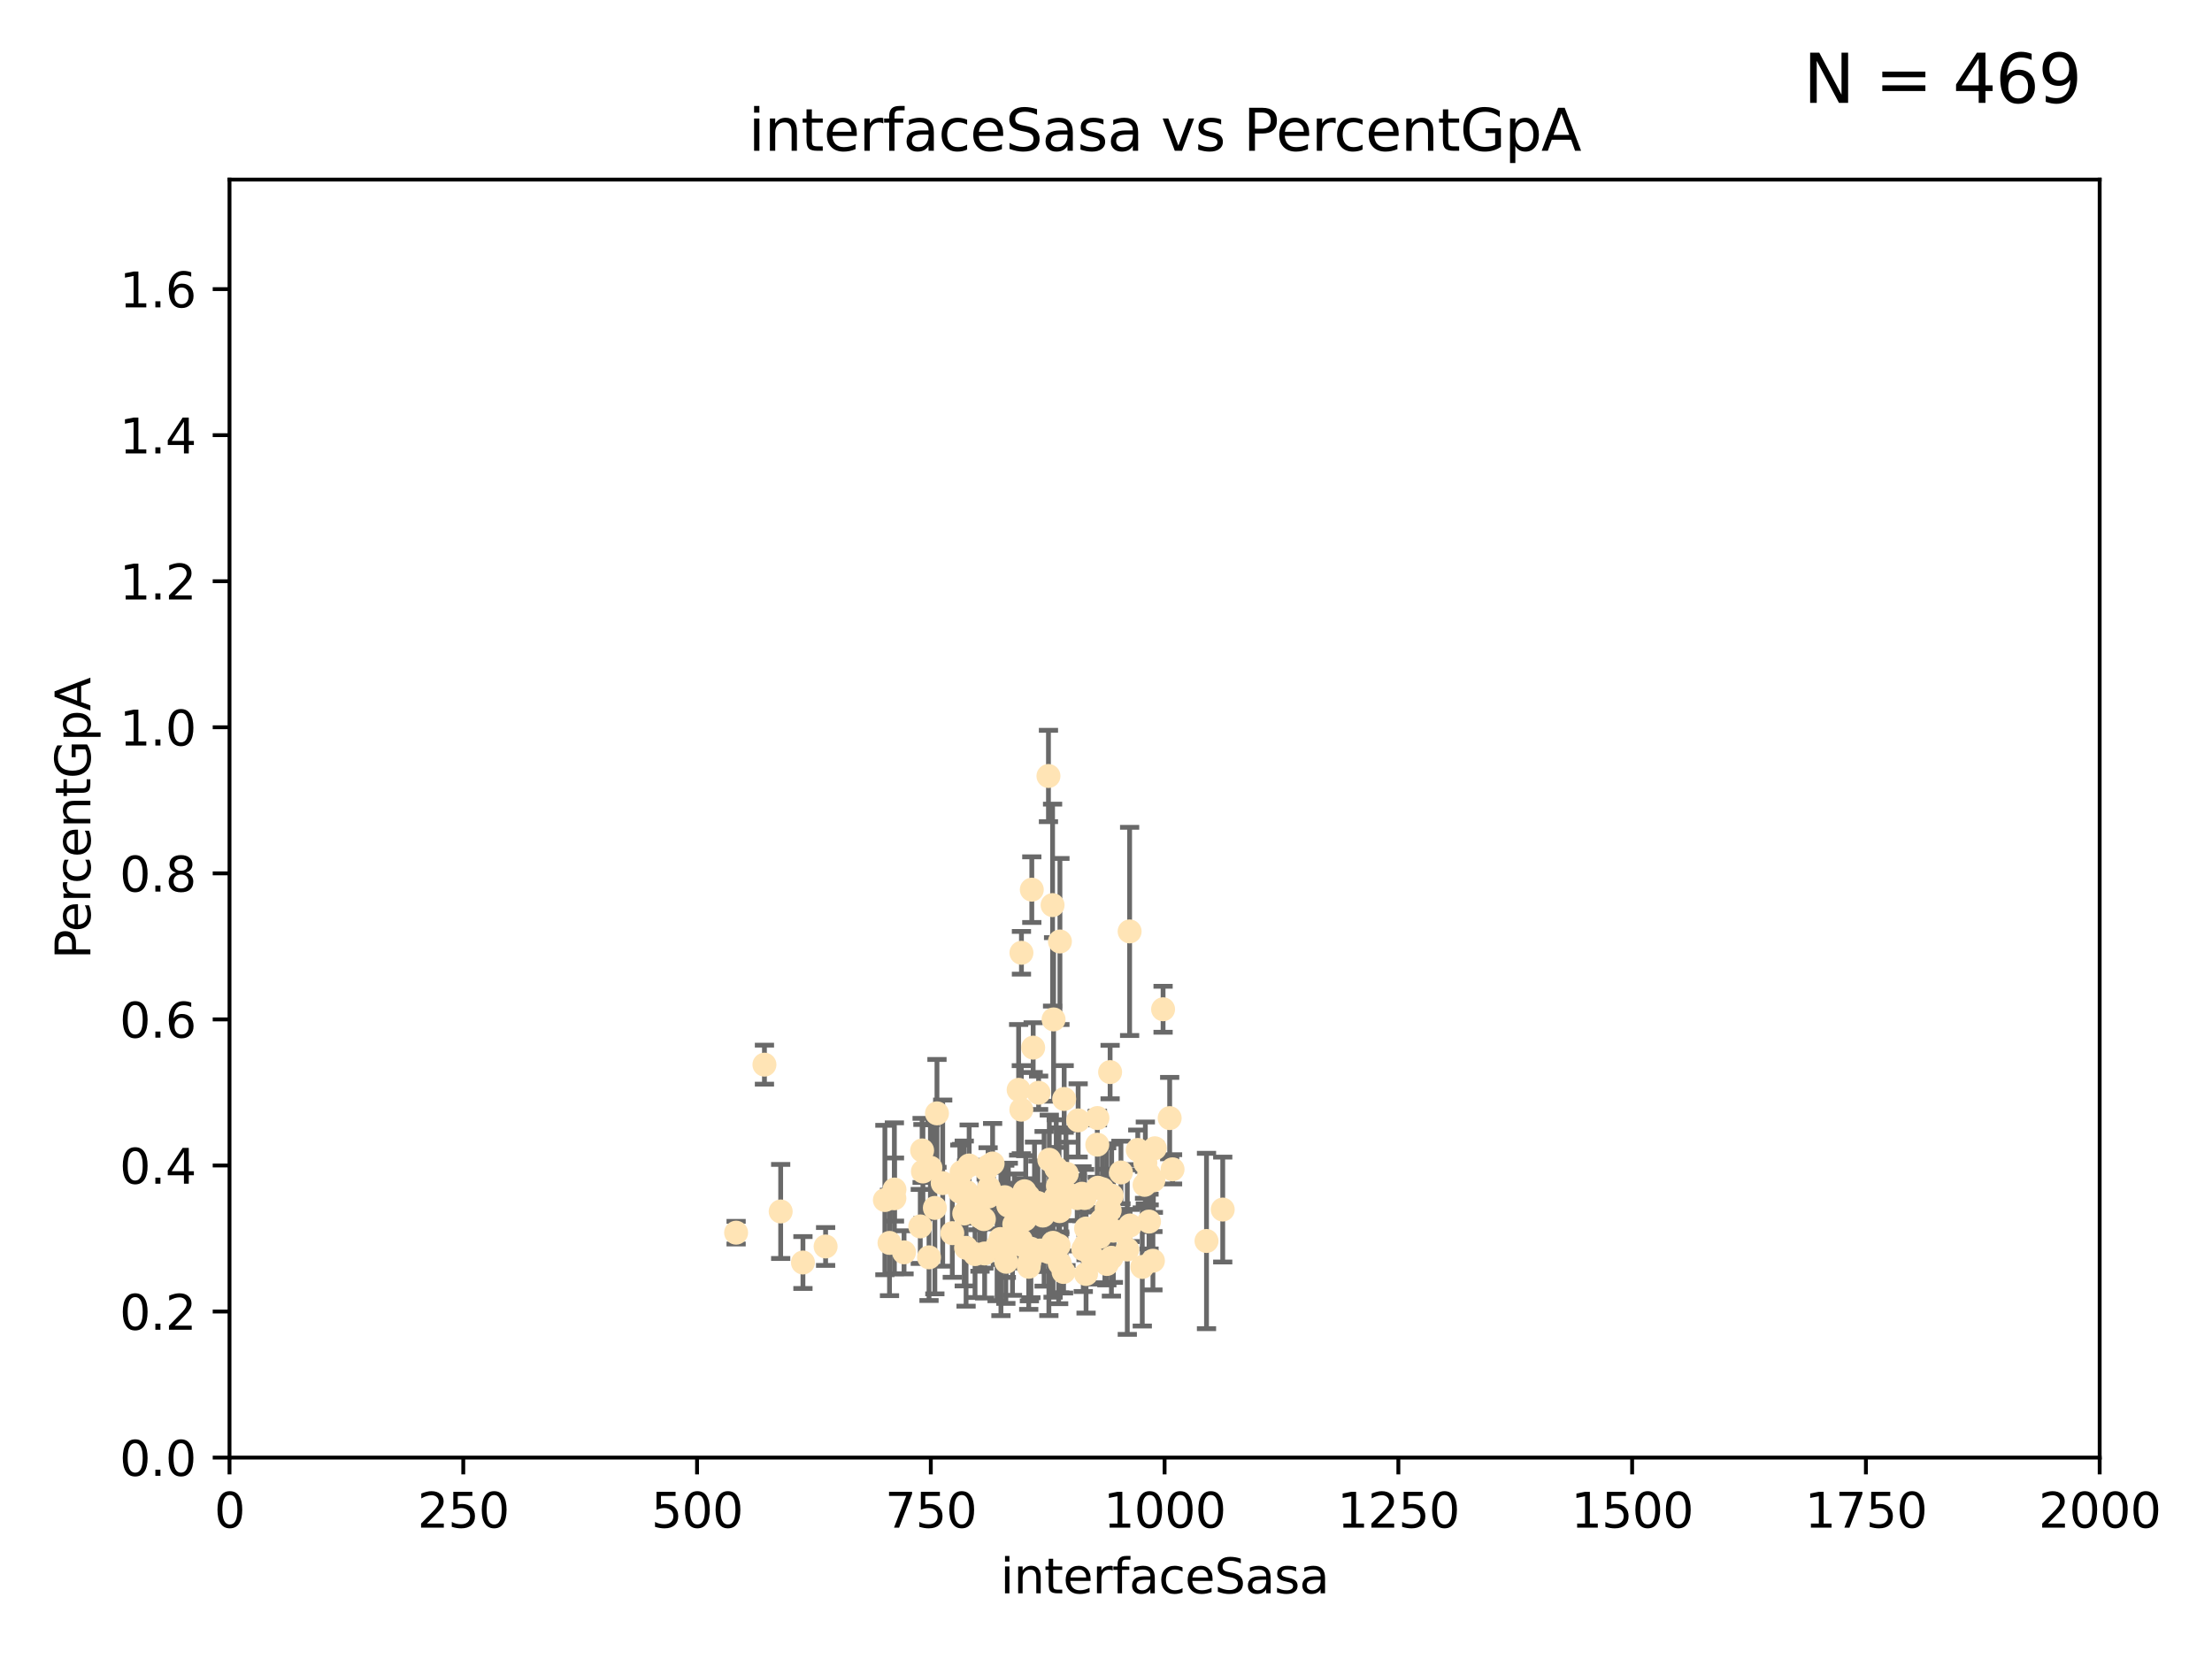 <?xml version="1.0" encoding="utf-8" standalone="no"?>
<!DOCTYPE svg PUBLIC "-//W3C//DTD SVG 1.1//EN"
  "http://www.w3.org/Graphics/SVG/1.1/DTD/svg11.dtd">
<svg xmlns:xlink="http://www.w3.org/1999/xlink" width="460.8pt" height="345.6pt" viewBox="0 0 460.8 345.6" xmlns="http://www.w3.org/2000/svg" version="1.1">
 <defs>
  <style type="text/css">*{stroke-linejoin: round; stroke-linecap: butt}</style>
 </defs>
 <g id="figure_1">
  <g id="patch_1">
   <path d="M 0 345.6 
L 460.8 345.6 
L 460.8 0 
L 0 0 
z
" style="fill: #ffffff"/>
  </g>
  <g id="axes_1">
   <g id="patch_2">
    <path d="M 47.81 303.64 
L 437.4 303.64 
L 437.4 37.411 
L 47.81 37.411 
z
" style="fill: #ffffff"/>
   </g>
   <g id="PathCollection_1">
    <defs>
     <path id="md46cf0c0e9" d="M 0 1.118 
C 0.297 1.118 0.581 1 0.791 0.791 
C 1 0.581 1.118 0.297 1.118 0 
C 1.118 -0.297 1 -0.581 0.791 -0.791 
C 0.581 -1 0.297 -1.118 0 -1.118 
C -0.297 -1.118 -0.581 -1 -0.791 -0.791 
C -1 -0.581 -1.118 -0.297 -1.118 0 
C -1.118 0.297 -1 0.581 -0.791 0.791 
C -0.581 1 -0.297 1.118 0 1.118 
z
" style="stroke: #ffe4b5"/>
    </defs>
    <g clip-path="url(#pe6127e2c02)">
     <use xlink:href="#md46cf0c0e9" x="218.413" y="161.653" style="fill: #ffe4b5; stroke: #ffe4b5"/>
     <use xlink:href="#md46cf0c0e9" x="219.867" y="249.515" style="fill: #ffe4b5; stroke: #ffe4b5"/>
     <use xlink:href="#md46cf0c0e9" x="239.362" y="254.477" style="fill: #ffe4b5; stroke: #ffe4b5"/>
     <use xlink:href="#md46cf0c0e9" x="230.171" y="255.392" style="fill: #ffe4b5; stroke: #ffe4b5"/>
     <use xlink:href="#md46cf0c0e9" x="231.256" y="223.332" style="fill: #ffe4b5; stroke: #ffe4b5"/>
     <use xlink:href="#md46cf0c0e9" x="214.44" y="262.939" style="fill: #ffe4b5; stroke: #ffe4b5"/>
     <use xlink:href="#md46cf0c0e9" x="219.271" y="188.55" style="fill: #ffe4b5; stroke: #ffe4b5"/>
     <use xlink:href="#md46cf0c0e9" x="215.229" y="218.238" style="fill: #ffe4b5; stroke: #ffe4b5"/>
     <use xlink:href="#md46cf0c0e9" x="242.291" y="210.247" style="fill: #ffe4b5; stroke: #ffe4b5"/>
     <use xlink:href="#md46cf0c0e9" x="225.666" y="260.23" style="fill: #ffe4b5; stroke: #ffe4b5"/>
     <use xlink:href="#md46cf0c0e9" x="231.936" y="256.373" style="fill: #ffe4b5; stroke: #ffe4b5"/>
     <use xlink:href="#md46cf0c0e9" x="214.303" y="263.893" style="fill: #ffe4b5; stroke: #ffe4b5"/>
     <use xlink:href="#md46cf0c0e9" x="229.643" y="247.726" style="fill: #ffe4b5; stroke: #ffe4b5"/>
     <use xlink:href="#md46cf0c0e9" x="224.401" y="249.587" style="fill: #ffe4b5; stroke: #ffe4b5"/>
     <use xlink:href="#md46cf0c0e9" x="220.539" y="259.474" style="fill: #ffe4b5; stroke: #ffe4b5"/>
     <use xlink:href="#md46cf0c0e9" x="212.786" y="198.481" style="fill: #ffe4b5; stroke: #ffe4b5"/>
     <use xlink:href="#md46cf0c0e9" x="238.596" y="242.252" style="fill: #ffe4b5; stroke: #ffe4b5"/>
     <use xlink:href="#md46cf0c0e9" x="210.92" y="259.058" style="fill: #ffe4b5; stroke: #ffe4b5"/>
     <use xlink:href="#md46cf0c0e9" x="217.245" y="253.227" style="fill: #ffe4b5; stroke: #ffe4b5"/>
     <use xlink:href="#md46cf0c0e9" x="244.265" y="243.591" style="fill: #ffe4b5; stroke: #ffe4b5"/>
     <use xlink:href="#md46cf0c0e9" x="229.449" y="254.248" style="fill: #ffe4b5; stroke: #ffe4b5"/>
     <use xlink:href="#md46cf0c0e9" x="209.305" y="249.396" style="fill: #ffe4b5; stroke: #ffe4b5"/>
     <use xlink:href="#md46cf0c0e9" x="191.711" y="255.485" style="fill: #ffe4b5; stroke: #ffe4b5"/>
     <use xlink:href="#md46cf0c0e9" x="205.119" y="261.124" style="fill: #ffe4b5; stroke: #ffe4b5"/>
     <use xlink:href="#md46cf0c0e9" x="201.893" y="242.789" style="fill: #ffe4b5; stroke: #ffe4b5"/>
     <use xlink:href="#md46cf0c0e9" x="226.246" y="255.923" style="fill: #ffe4b5; stroke: #ffe4b5"/>
     <use xlink:href="#md46cf0c0e9" x="213.433" y="248.156" style="fill: #ffe4b5; stroke: #ffe4b5"/>
     <use xlink:href="#md46cf0c0e9" x="193.532" y="261.927" style="fill: #ffe4b5; stroke: #ffe4b5"/>
     <use xlink:href="#md46cf0c0e9" x="212.201" y="227.029" style="fill: #ffe4b5; stroke: #ffe4b5"/>
     <use xlink:href="#md46cf0c0e9" x="238.432" y="246.828" style="fill: #ffe4b5; stroke: #ffe4b5"/>
     <use xlink:href="#md46cf0c0e9" x="206.78" y="242.374" style="fill: #ffe4b5; stroke: #ffe4b5"/>
     <use xlink:href="#md46cf0c0e9" x="228.611" y="232.904" style="fill: #ffe4b5; stroke: #ffe4b5"/>
     <use xlink:href="#md46cf0c0e9" x="220.036" y="243.396" style="fill: #ffe4b5; stroke: #ffe4b5"/>
     <use xlink:href="#md46cf0c0e9" x="231.171" y="252.132" style="fill: #ffe4b5; stroke: #ffe4b5"/>
     <use xlink:href="#md46cf0c0e9" x="212.673" y="258.367" style="fill: #ffe4b5; stroke: #ffe4b5"/>
     <use xlink:href="#md46cf0c0e9" x="220.802" y="196.13" style="fill: #ffe4b5; stroke: #ffe4b5"/>
     <use xlink:href="#md46cf0c0e9" x="239.391" y="244.711" style="fill: #ffe4b5; stroke: #ffe4b5"/>
     <use xlink:href="#md46cf0c0e9" x="220.759" y="263.169" style="fill: #ffe4b5; stroke: #ffe4b5"/>
     <use xlink:href="#md46cf0c0e9" x="220.379" y="247.046" style="fill: #ffe4b5; stroke: #ffe4b5"/>
     <use xlink:href="#md46cf0c0e9" x="217.508" y="251.816" style="fill: #ffe4b5; stroke: #ffe4b5"/>
     <use xlink:href="#md46cf0c0e9" x="222.57" y="248.802" style="fill: #ffe4b5; stroke: #ffe4b5"/>
     <use xlink:href="#md46cf0c0e9" x="240.571" y="239.204" style="fill: #ffe4b5; stroke: #ffe4b5"/>
     <use xlink:href="#md46cf0c0e9" x="243.665" y="232.921" style="fill: #ffe4b5; stroke: #ffe4b5"/>
     <use xlink:href="#md46cf0c0e9" x="235.322" y="194.031" style="fill: #ffe4b5; stroke: #ffe4b5"/>
     <use xlink:href="#md46cf0c0e9" x="201.252" y="259.944" style="fill: #ffe4b5; stroke: #ffe4b5"/>
     <use xlink:href="#md46cf0c0e9" x="209.632" y="262.854" style="fill: #ffe4b5; stroke: #ffe4b5"/>
     <use xlink:href="#md46cf0c0e9" x="251.336" y="258.519" style="fill: #ffe4b5; stroke: #ffe4b5"/>
     <use xlink:href="#md46cf0c0e9" x="221.559" y="264.976" style="fill: #ffe4b5; stroke: #ffe4b5"/>
     <use xlink:href="#md46cf0c0e9" x="205.44" y="243.673" style="fill: #ffe4b5; stroke: #ffe4b5"/>
     <use xlink:href="#md46cf0c0e9" x="201.345" y="248.307" style="fill: #ffe4b5; stroke: #ffe4b5"/>
     <use xlink:href="#md46cf0c0e9" x="211.296" y="255.044" style="fill: #ffe4b5; stroke: #ffe4b5"/>
     <use xlink:href="#md46cf0c0e9" x="231.58" y="249.069" style="fill: #ffe4b5; stroke: #ffe4b5"/>
     <use xlink:href="#md46cf0c0e9" x="237.02" y="239.554" style="fill: #ffe4b5; stroke: #ffe4b5"/>
     <use xlink:href="#md46cf0c0e9" x="220.624" y="244.078" style="fill: #ffe4b5; stroke: #ffe4b5"/>
     <use xlink:href="#md46cf0c0e9" x="226.246" y="265.394" style="fill: #ffe4b5; stroke: #ffe4b5"/>
     <use xlink:href="#md46cf0c0e9" x="162.63" y="252.37" style="fill: #ffe4b5; stroke: #ffe4b5"/>
     <use xlink:href="#md46cf0c0e9" x="210.049" y="251.16" style="fill: #ffe4b5; stroke: #ffe4b5"/>
     <use xlink:href="#md46cf0c0e9" x="233.514" y="244.243" style="fill: #ffe4b5; stroke: #ffe4b5"/>
     <use xlink:href="#md46cf0c0e9" x="226.17" y="259.342" style="fill: #ffe4b5; stroke: #ffe4b5"/>
     <use xlink:href="#md46cf0c0e9" x="228.586" y="238.456" style="fill: #ffe4b5; stroke: #ffe4b5"/>
     <use xlink:href="#md46cf0c0e9" x="221.686" y="228.938" style="fill: #ffe4b5; stroke: #ffe4b5"/>
     <use xlink:href="#md46cf0c0e9" x="204.959" y="253.967" style="fill: #ffe4b5; stroke: #ffe4b5"/>
     <use xlink:href="#md46cf0c0e9" x="186.315" y="249.626" style="fill: #ffe4b5; stroke: #ffe4b5"/>
     <use xlink:href="#md46cf0c0e9" x="192.095" y="239.652" style="fill: #ffe4b5; stroke: #ffe4b5"/>
     <use xlink:href="#md46cf0c0e9" x="211.327" y="250.116" style="fill: #ffe4b5; stroke: #ffe4b5"/>
     <use xlink:href="#md46cf0c0e9" x="254.717" y="251.972" style="fill: #ffe4b5; stroke: #ffe4b5"/>
     <use xlink:href="#md46cf0c0e9" x="200.872" y="252.79" style="fill: #ffe4b5; stroke: #ffe4b5"/>
     <use xlink:href="#md46cf0c0e9" x="240.269" y="245.884" style="fill: #ffe4b5; stroke: #ffe4b5"/>
     <use xlink:href="#md46cf0c0e9" x="227.491" y="261.77" style="fill: #ffe4b5; stroke: #ffe4b5"/>
     <use xlink:href="#md46cf0c0e9" x="194.748" y="251.63" style="fill: #ffe4b5; stroke: #ffe4b5"/>
     <use xlink:href="#md46cf0c0e9" x="214.237" y="249.249" style="fill: #ffe4b5; stroke: #ffe4b5"/>
     <use xlink:href="#md46cf0c0e9" x="214.944" y="185.331" style="fill: #ffe4b5; stroke: #ffe4b5"/>
     <use xlink:href="#md46cf0c0e9" x="222.222" y="244.533" style="fill: #ffe4b5; stroke: #ffe4b5"/>
     <use xlink:href="#md46cf0c0e9" x="222.062" y="249.518" style="fill: #ffe4b5; stroke: #ffe4b5"/>
     <use xlink:href="#md46cf0c0e9" x="228.693" y="247.424" style="fill: #ffe4b5; stroke: #ffe4b5"/>
     <use xlink:href="#md46cf0c0e9" x="200.315" y="244.19" style="fill: #ffe4b5; stroke: #ffe4b5"/>
     <use xlink:href="#md46cf0c0e9" x="220.743" y="252.301" style="fill: #ffe4b5; stroke: #ffe4b5"/>
     <use xlink:href="#md46cf0c0e9" x="203.681" y="251.962" style="fill: #ffe4b5; stroke: #ffe4b5"/>
     <use xlink:href="#md46cf0c0e9" x="240.174" y="262.634" style="fill: #ffe4b5; stroke: #ffe4b5"/>
     <use xlink:href="#md46cf0c0e9" x="216.666" y="260.508" style="fill: #ffe4b5; stroke: #ffe4b5"/>
     <use xlink:href="#md46cf0c0e9" x="212.76" y="231.165" style="fill: #ffe4b5; stroke: #ffe4b5"/>
     <use xlink:href="#md46cf0c0e9" x="224.598" y="233.399" style="fill: #ffe4b5; stroke: #ffe4b5"/>
     <use xlink:href="#md46cf0c0e9" x="210.224" y="259.731" style="fill: #ffe4b5; stroke: #ffe4b5"/>
     <use xlink:href="#md46cf0c0e9" x="230.537" y="251.681" style="fill: #ffe4b5; stroke: #ffe4b5"/>
     <use xlink:href="#md46cf0c0e9" x="235.413" y="255.289" style="fill: #ffe4b5; stroke: #ffe4b5"/>
     <use xlink:href="#md46cf0c0e9" x="213.682" y="249.814" style="fill: #ffe4b5; stroke: #ffe4b5"/>
     <use xlink:href="#md46cf0c0e9" x="229.117" y="257.663" style="fill: #ffe4b5; stroke: #ffe4b5"/>
     <use xlink:href="#md46cf0c0e9" x="216.214" y="250.604" style="fill: #ffe4b5; stroke: #ffe4b5"/>
     <use xlink:href="#md46cf0c0e9" x="159.248" y="221.785" style="fill: #ffe4b5; stroke: #ffe4b5"/>
     <use xlink:href="#md46cf0c0e9" x="188.329" y="260.884" style="fill: #ffe4b5; stroke: #ffe4b5"/>
     <use xlink:href="#md46cf0c0e9" x="225.942" y="249.568" style="fill: #ffe4b5; stroke: #ffe4b5"/>
     <use xlink:href="#md46cf0c0e9" x="204.152" y="253.459" style="fill: #ffe4b5; stroke: #ffe4b5"/>
     <use xlink:href="#md46cf0c0e9" x="230.578" y="263.314" style="fill: #ffe4b5; stroke: #ffe4b5"/>
     <use xlink:href="#md46cf0c0e9" x="209.539" y="259.267" style="fill: #ffe4b5; stroke: #ffe4b5"/>
     <use xlink:href="#md46cf0c0e9" x="215.507" y="251.388" style="fill: #ffe4b5; stroke: #ffe4b5"/>
     <use xlink:href="#md46cf0c0e9" x="214.755" y="260.126" style="fill: #ffe4b5; stroke: #ffe4b5"/>
     <use xlink:href="#md46cf0c0e9" x="205.917" y="249.253" style="fill: #ffe4b5; stroke: #ffe4b5"/>
     <use xlink:href="#md46cf0c0e9" x="216.362" y="227.645" style="fill: #ffe4b5; stroke: #ffe4b5"/>
     <use xlink:href="#md46cf0c0e9" x="218.589" y="241.604" style="fill: #ffe4b5; stroke: #ffe4b5"/>
     <use xlink:href="#md46cf0c0e9" x="234.837" y="260.29" style="fill: #ffe4b5; stroke: #ffe4b5"/>
     <use xlink:href="#md46cf0c0e9" x="184.338" y="249.989" style="fill: #ffe4b5; stroke: #ffe4b5"/>
     <use xlink:href="#md46cf0c0e9" x="196.382" y="246.465" style="fill: #ffe4b5; stroke: #ffe4b5"/>
     <use xlink:href="#md46cf0c0e9" x="212.885" y="259.339" style="fill: #ffe4b5; stroke: #ffe4b5"/>
     <use xlink:href="#md46cf0c0e9" x="171.99" y="259.664" style="fill: #ffe4b5; stroke: #ffe4b5"/>
     <use xlink:href="#md46cf0c0e9" x="185.3" y="258.919" style="fill: #ffe4b5; stroke: #ffe4b5"/>
     <use xlink:href="#md46cf0c0e9" x="192.262" y="244.042" style="fill: #ffe4b5; stroke: #ffe4b5"/>
     <use xlink:href="#md46cf0c0e9" x="218.499" y="260.83" style="fill: #ffe4b5; stroke: #ffe4b5"/>
     <use xlink:href="#md46cf0c0e9" x="207.711" y="259.636" style="fill: #ffe4b5; stroke: #ffe4b5"/>
     <use xlink:href="#md46cf0c0e9" x="198.381" y="256.89" style="fill: #ffe4b5; stroke: #ffe4b5"/>
     <use xlink:href="#md46cf0c0e9" x="153.346" y="256.789" style="fill: #ffe4b5; stroke: #ffe4b5"/>
     <use xlink:href="#md46cf0c0e9" x="237.959" y="263.926" style="fill: #ffe4b5; stroke: #ffe4b5"/>
     <use xlink:href="#md46cf0c0e9" x="219.479" y="212.364" style="fill: #ffe4b5; stroke: #ffe4b5"/>
     <use xlink:href="#md46cf0c0e9" x="231.527" y="262.015" style="fill: #ffe4b5; stroke: #ffe4b5"/>
     <use xlink:href="#md46cf0c0e9" x="205.835" y="242.976" style="fill: #ffe4b5; stroke: #ffe4b5"/>
     <use xlink:href="#md46cf0c0e9" x="233.8" y="256.591" style="fill: #ffe4b5; stroke: #ffe4b5"/>
     <use xlink:href="#md46cf0c0e9" x="219.374" y="258.899" style="fill: #ffe4b5; stroke: #ffe4b5"/>
     <use xlink:href="#md46cf0c0e9" x="225.395" y="248.671" style="fill: #ffe4b5; stroke: #ffe4b5"/>
     <use xlink:href="#md46cf0c0e9" x="167.268" y="263.005" style="fill: #ffe4b5; stroke: #ffe4b5"/>
     <use xlink:href="#md46cf0c0e9" x="208.397" y="258.111" style="fill: #ffe4b5; stroke: #ffe4b5"/>
     <use xlink:href="#md46cf0c0e9" x="203.118" y="261.254" style="fill: #ffe4b5; stroke: #ffe4b5"/>
     <use xlink:href="#md46cf0c0e9" x="199.945" y="248.248" style="fill: #ffe4b5; stroke: #ffe4b5"/>
     <use xlink:href="#md46cf0c0e9" x="195.188" y="231.932" style="fill: #ffe4b5; stroke: #ffe4b5"/>
     <use xlink:href="#md46cf0c0e9" x="186.333" y="247.802" style="fill: #ffe4b5; stroke: #ffe4b5"/>
     <use xlink:href="#md46cf0c0e9" x="206.011" y="247.48" style="fill: #ffe4b5; stroke: #ffe4b5"/>
     <use xlink:href="#md46cf0c0e9" x="193.822" y="243.251" style="fill: #ffe4b5; stroke: #ffe4b5"/>
     <use xlink:href="#md46cf0c0e9" x="213.487" y="254.044" style="fill: #ffe4b5; stroke: #ffe4b5"/>
     <use xlink:href="#md46cf0c0e9" x="208.514" y="259.129" style="fill: #ffe4b5; stroke: #ffe4b5"/>
    </g>
   </g>
   <g id="matplotlib.axis_1">
    <g id="xtick_1">
     <g id="line2d_1">
      <defs>
       <path id="me0b4c09fc3" d="M 0 0 
L 0 3.5 
" style="stroke: #000000; stroke-width: 0.8"/>
      </defs>
      <g>
       <use xlink:href="#me0b4c09fc3" x="47.81" y="303.64" style="stroke: #000000; stroke-width: 0.8"/>
      </g>
     </g>
     <g id="text_1">
      <!-- 0 -->
      <g transform="translate(44.629 318.238)scale(0.1 -0.1)">
       <defs>
        <path id="DejaVuSans-30" d="M 2034 4250 
Q 1547 4250 1301 3770 
Q 1056 3291 1056 2328 
Q 1056 1369 1301 889 
Q 1547 409 2034 409 
Q 2525 409 2770 889 
Q 3016 1369 3016 2328 
Q 3016 3291 2770 3770 
Q 2525 4250 2034 4250 
z
M 2034 4750 
Q 2819 4750 3233 4129 
Q 3647 3509 3647 2328 
Q 3647 1150 3233 529 
Q 2819 -91 2034 -91 
Q 1250 -91 836 529 
Q 422 1150 422 2328 
Q 422 3509 836 4129 
Q 1250 4750 2034 4750 
z
" transform="scale(0.016)"/>
       </defs>
       <use xlink:href="#DejaVuSans-30"/>
      </g>
     </g>
    </g>
    <g id="xtick_2">
     <g id="line2d_2">
      <g>
       <use xlink:href="#me0b4c09fc3" x="96.509" y="303.64" style="stroke: #000000; stroke-width: 0.8"/>
      </g>
     </g>
     <g id="text_2">
      <!-- 250 -->
      <g transform="translate(86.965 318.238)scale(0.1 -0.1)">
       <defs>
        <path id="DejaVuSans-32" d="M 1228 531 
L 3431 531 
L 3431 0 
L 469 0 
L 469 531 
Q 828 903 1448 1529 
Q 2069 2156 2228 2338 
Q 2531 2678 2651 2914 
Q 2772 3150 2772 3378 
Q 2772 3750 2511 3984 
Q 2250 4219 1831 4219 
Q 1534 4219 1204 4116 
Q 875 4013 500 3803 
L 500 4441 
Q 881 4594 1212 4672 
Q 1544 4750 1819 4750 
Q 2544 4750 2975 4387 
Q 3406 4025 3406 3419 
Q 3406 3131 3298 2873 
Q 3191 2616 2906 2266 
Q 2828 2175 2409 1742 
Q 1991 1309 1228 531 
z
" transform="scale(0.016)"/>
        <path id="DejaVuSans-35" d="M 691 4666 
L 3169 4666 
L 3169 4134 
L 1269 4134 
L 1269 2991 
Q 1406 3038 1543 3061 
Q 1681 3084 1819 3084 
Q 2600 3084 3056 2656 
Q 3513 2228 3513 1497 
Q 3513 744 3044 326 
Q 2575 -91 1722 -91 
Q 1428 -91 1123 -41 
Q 819 9 494 109 
L 494 744 
Q 775 591 1075 516 
Q 1375 441 1709 441 
Q 2250 441 2565 725 
Q 2881 1009 2881 1497 
Q 2881 1984 2565 2268 
Q 2250 2553 1709 2553 
Q 1456 2553 1204 2497 
Q 953 2441 691 2322 
L 691 4666 
z
" transform="scale(0.016)"/>
       </defs>
       <use xlink:href="#DejaVuSans-32"/>
       <use xlink:href="#DejaVuSans-35" x="63.623"/>
       <use xlink:href="#DejaVuSans-30" x="127.246"/>
      </g>
     </g>
    </g>
    <g id="xtick_3">
     <g id="line2d_3">
      <g>
       <use xlink:href="#me0b4c09fc3" x="145.208" y="303.64" style="stroke: #000000; stroke-width: 0.8"/>
      </g>
     </g>
     <g id="text_3">
      <!-- 500 -->
      <g transform="translate(135.664 318.238)scale(0.1 -0.1)">
       <use xlink:href="#DejaVuSans-35"/>
       <use xlink:href="#DejaVuSans-30" x="63.623"/>
       <use xlink:href="#DejaVuSans-30" x="127.246"/>
      </g>
     </g>
    </g>
    <g id="xtick_4">
     <g id="line2d_4">
      <g>
       <use xlink:href="#me0b4c09fc3" x="193.906" y="303.64" style="stroke: #000000; stroke-width: 0.8"/>
      </g>
     </g>
     <g id="text_4">
      <!-- 750 -->
      <g transform="translate(184.363 318.238)scale(0.1 -0.1)">
       <defs>
        <path id="DejaVuSans-37" d="M 525 4666 
L 3525 4666 
L 3525 4397 
L 1831 0 
L 1172 0 
L 2766 4134 
L 525 4134 
L 525 4666 
z
" transform="scale(0.016)"/>
       </defs>
       <use xlink:href="#DejaVuSans-37"/>
       <use xlink:href="#DejaVuSans-35" x="63.623"/>
       <use xlink:href="#DejaVuSans-30" x="127.246"/>
      </g>
     </g>
    </g>
    <g id="xtick_5">
     <g id="line2d_5">
      <g>
       <use xlink:href="#me0b4c09fc3" x="242.605" y="303.64" style="stroke: #000000; stroke-width: 0.8"/>
      </g>
     </g>
     <g id="text_5">
      <!-- 1000 -->
      <g transform="translate(229.88 318.238)scale(0.1 -0.1)">
       <defs>
        <path id="DejaVuSans-31" d="M 794 531 
L 1825 531 
L 1825 4091 
L 703 3866 
L 703 4441 
L 1819 4666 
L 2450 4666 
L 2450 531 
L 3481 531 
L 3481 0 
L 794 0 
L 794 531 
z
" transform="scale(0.016)"/>
       </defs>
       <use xlink:href="#DejaVuSans-31"/>
       <use xlink:href="#DejaVuSans-30" x="63.623"/>
       <use xlink:href="#DejaVuSans-30" x="127.246"/>
       <use xlink:href="#DejaVuSans-30" x="190.869"/>
      </g>
     </g>
    </g>
    <g id="xtick_6">
     <g id="line2d_6">
      <g>
       <use xlink:href="#me0b4c09fc3" x="291.304" y="303.64" style="stroke: #000000; stroke-width: 0.8"/>
      </g>
     </g>
     <g id="text_6">
      <!-- 1250 -->
      <g transform="translate(278.579 318.238)scale(0.1 -0.1)">
       <use xlink:href="#DejaVuSans-31"/>
       <use xlink:href="#DejaVuSans-32" x="63.623"/>
       <use xlink:href="#DejaVuSans-35" x="127.246"/>
       <use xlink:href="#DejaVuSans-30" x="190.869"/>
      </g>
     </g>
    </g>
    <g id="xtick_7">
     <g id="line2d_7">
      <g>
       <use xlink:href="#me0b4c09fc3" x="340.002" y="303.64" style="stroke: #000000; stroke-width: 0.8"/>
      </g>
     </g>
     <g id="text_7">
      <!-- 1500 -->
      <g transform="translate(327.277 318.238)scale(0.1 -0.1)">
       <use xlink:href="#DejaVuSans-31"/>
       <use xlink:href="#DejaVuSans-35" x="63.623"/>
       <use xlink:href="#DejaVuSans-30" x="127.246"/>
       <use xlink:href="#DejaVuSans-30" x="190.869"/>
      </g>
     </g>
    </g>
    <g id="xtick_8">
     <g id="line2d_8">
      <g>
       <use xlink:href="#me0b4c09fc3" x="388.701" y="303.64" style="stroke: #000000; stroke-width: 0.8"/>
      </g>
     </g>
     <g id="text_8">
      <!-- 1750 -->
      <g transform="translate(375.976 318.238)scale(0.1 -0.1)">
       <use xlink:href="#DejaVuSans-31"/>
       <use xlink:href="#DejaVuSans-37" x="63.623"/>
       <use xlink:href="#DejaVuSans-35" x="127.246"/>
       <use xlink:href="#DejaVuSans-30" x="190.869"/>
      </g>
     </g>
    </g>
    <g id="xtick_9">
     <g id="line2d_9">
      <g>
       <use xlink:href="#me0b4c09fc3" x="437.4" y="303.64" style="stroke: #000000; stroke-width: 0.8"/>
      </g>
     </g>
     <g id="text_9">
      <!-- 2000 -->
      <g transform="translate(424.675 318.238)scale(0.1 -0.1)">
       <use xlink:href="#DejaVuSans-32"/>
       <use xlink:href="#DejaVuSans-30" x="63.623"/>
       <use xlink:href="#DejaVuSans-30" x="127.246"/>
       <use xlink:href="#DejaVuSans-30" x="190.869"/>
      </g>
     </g>
    </g>
    <g id="text_10">
     <!-- interfaceSasa -->
     <g transform="translate(208.398 331.917)scale(0.1 -0.1)">
      <defs>
       <path id="DejaVuSans-69" d="M 603 3500 
L 1178 3500 
L 1178 0 
L 603 0 
L 603 3500 
z
M 603 4863 
L 1178 4863 
L 1178 4134 
L 603 4134 
L 603 4863 
z
" transform="scale(0.016)"/>
       <path id="DejaVuSans-6e" d="M 3513 2113 
L 3513 0 
L 2938 0 
L 2938 2094 
Q 2938 2591 2744 2837 
Q 2550 3084 2163 3084 
Q 1697 3084 1428 2787 
Q 1159 2491 1159 1978 
L 1159 0 
L 581 0 
L 581 3500 
L 1159 3500 
L 1159 2956 
Q 1366 3272 1645 3428 
Q 1925 3584 2291 3584 
Q 2894 3584 3203 3211 
Q 3513 2838 3513 2113 
z
" transform="scale(0.016)"/>
       <path id="DejaVuSans-74" d="M 1172 4494 
L 1172 3500 
L 2356 3500 
L 2356 3053 
L 1172 3053 
L 1172 1153 
Q 1172 725 1289 603 
Q 1406 481 1766 481 
L 2356 481 
L 2356 0 
L 1766 0 
Q 1100 0 847 248 
Q 594 497 594 1153 
L 594 3053 
L 172 3053 
L 172 3500 
L 594 3500 
L 594 4494 
L 1172 4494 
z
" transform="scale(0.016)"/>
       <path id="DejaVuSans-65" d="M 3597 1894 
L 3597 1613 
L 953 1613 
Q 991 1019 1311 708 
Q 1631 397 2203 397 
Q 2534 397 2845 478 
Q 3156 559 3463 722 
L 3463 178 
Q 3153 47 2828 -22 
Q 2503 -91 2169 -91 
Q 1331 -91 842 396 
Q 353 884 353 1716 
Q 353 2575 817 3079 
Q 1281 3584 2069 3584 
Q 2775 3584 3186 3129 
Q 3597 2675 3597 1894 
z
M 3022 2063 
Q 3016 2534 2758 2815 
Q 2500 3097 2075 3097 
Q 1594 3097 1305 2825 
Q 1016 2553 972 2059 
L 3022 2063 
z
" transform="scale(0.016)"/>
       <path id="DejaVuSans-72" d="M 2631 2963 
Q 2534 3019 2420 3045 
Q 2306 3072 2169 3072 
Q 1681 3072 1420 2755 
Q 1159 2438 1159 1844 
L 1159 0 
L 581 0 
L 581 3500 
L 1159 3500 
L 1159 2956 
Q 1341 3275 1631 3429 
Q 1922 3584 2338 3584 
Q 2397 3584 2469 3576 
Q 2541 3569 2628 3553 
L 2631 2963 
z
" transform="scale(0.016)"/>
       <path id="DejaVuSans-66" d="M 2375 4863 
L 2375 4384 
L 1825 4384 
Q 1516 4384 1395 4259 
Q 1275 4134 1275 3809 
L 1275 3500 
L 2222 3500 
L 2222 3053 
L 1275 3053 
L 1275 0 
L 697 0 
L 697 3053 
L 147 3053 
L 147 3500 
L 697 3500 
L 697 3744 
Q 697 4328 969 4595 
Q 1241 4863 1831 4863 
L 2375 4863 
z
" transform="scale(0.016)"/>
       <path id="DejaVuSans-61" d="M 2194 1759 
Q 1497 1759 1228 1600 
Q 959 1441 959 1056 
Q 959 750 1161 570 
Q 1363 391 1709 391 
Q 2188 391 2477 730 
Q 2766 1069 2766 1631 
L 2766 1759 
L 2194 1759 
z
M 3341 1997 
L 3341 0 
L 2766 0 
L 2766 531 
Q 2569 213 2275 61 
Q 1981 -91 1556 -91 
Q 1019 -91 701 211 
Q 384 513 384 1019 
Q 384 1609 779 1909 
Q 1175 2209 1959 2209 
L 2766 2209 
L 2766 2266 
Q 2766 2663 2505 2880 
Q 2244 3097 1772 3097 
Q 1472 3097 1187 3025 
Q 903 2953 641 2809 
L 641 3341 
Q 956 3463 1253 3523 
Q 1550 3584 1831 3584 
Q 2591 3584 2966 3190 
Q 3341 2797 3341 1997 
z
" transform="scale(0.016)"/>
       <path id="DejaVuSans-63" d="M 3122 3366 
L 3122 2828 
Q 2878 2963 2633 3030 
Q 2388 3097 2138 3097 
Q 1578 3097 1268 2742 
Q 959 2388 959 1747 
Q 959 1106 1268 751 
Q 1578 397 2138 397 
Q 2388 397 2633 464 
Q 2878 531 3122 666 
L 3122 134 
Q 2881 22 2623 -34 
Q 2366 -91 2075 -91 
Q 1284 -91 818 406 
Q 353 903 353 1747 
Q 353 2603 823 3093 
Q 1294 3584 2113 3584 
Q 2378 3584 2631 3529 
Q 2884 3475 3122 3366 
z
" transform="scale(0.016)"/>
       <path id="DejaVuSans-53" d="M 3425 4513 
L 3425 3897 
Q 3066 4069 2747 4153 
Q 2428 4238 2131 4238 
Q 1616 4238 1336 4038 
Q 1056 3838 1056 3469 
Q 1056 3159 1242 3001 
Q 1428 2844 1947 2747 
L 2328 2669 
Q 3034 2534 3370 2195 
Q 3706 1856 3706 1288 
Q 3706 609 3251 259 
Q 2797 -91 1919 -91 
Q 1588 -91 1214 -16 
Q 841 59 441 206 
L 441 856 
Q 825 641 1194 531 
Q 1563 422 1919 422 
Q 2459 422 2753 634 
Q 3047 847 3047 1241 
Q 3047 1584 2836 1778 
Q 2625 1972 2144 2069 
L 1759 2144 
Q 1053 2284 737 2584 
Q 422 2884 422 3419 
Q 422 4038 858 4394 
Q 1294 4750 2059 4750 
Q 2388 4750 2728 4690 
Q 3069 4631 3425 4513 
z
" transform="scale(0.016)"/>
       <path id="DejaVuSans-73" d="M 2834 3397 
L 2834 2853 
Q 2591 2978 2328 3040 
Q 2066 3103 1784 3103 
Q 1356 3103 1142 2972 
Q 928 2841 928 2578 
Q 928 2378 1081 2264 
Q 1234 2150 1697 2047 
L 1894 2003 
Q 2506 1872 2764 1633 
Q 3022 1394 3022 966 
Q 3022 478 2636 193 
Q 2250 -91 1575 -91 
Q 1294 -91 989 -36 
Q 684 19 347 128 
L 347 722 
Q 666 556 975 473 
Q 1284 391 1588 391 
Q 1994 391 2212 530 
Q 2431 669 2431 922 
Q 2431 1156 2273 1281 
Q 2116 1406 1581 1522 
L 1381 1569 
Q 847 1681 609 1914 
Q 372 2147 372 2553 
Q 372 3047 722 3315 
Q 1072 3584 1716 3584 
Q 2034 3584 2315 3537 
Q 2597 3491 2834 3397 
z
" transform="scale(0.016)"/>
      </defs>
      <use xlink:href="#DejaVuSans-69"/>
      <use xlink:href="#DejaVuSans-6e" x="27.783"/>
      <use xlink:href="#DejaVuSans-74" x="91.162"/>
      <use xlink:href="#DejaVuSans-65" x="130.371"/>
      <use xlink:href="#DejaVuSans-72" x="191.895"/>
      <use xlink:href="#DejaVuSans-66" x="233.008"/>
      <use xlink:href="#DejaVuSans-61" x="268.213"/>
      <use xlink:href="#DejaVuSans-63" x="329.492"/>
      <use xlink:href="#DejaVuSans-65" x="384.473"/>
      <use xlink:href="#DejaVuSans-53" x="445.996"/>
      <use xlink:href="#DejaVuSans-61" x="509.473"/>
      <use xlink:href="#DejaVuSans-73" x="570.752"/>
      <use xlink:href="#DejaVuSans-61" x="622.852"/>
     </g>
    </g>
   </g>
   <g id="matplotlib.axis_2">
    <g id="ytick_1">
     <g id="line2d_10">
      <defs>
       <path id="m7b39ce1107" d="M 0 0 
L -3.5 0 
" style="stroke: #000000; stroke-width: 0.8"/>
      </defs>
      <g>
       <use xlink:href="#m7b39ce1107" x="47.81" y="303.64" style="stroke: #000000; stroke-width: 0.8"/>
      </g>
     </g>
     <g id="text_11">
      <!-- 0.0 -->
      <g transform="translate(24.907 307.439)scale(0.1 -0.1)">
       <defs>
        <path id="DejaVuSans-2e" d="M 684 794 
L 1344 794 
L 1344 0 
L 684 0 
L 684 794 
z
" transform="scale(0.016)"/>
       </defs>
       <use xlink:href="#DejaVuSans-30"/>
       <use xlink:href="#DejaVuSans-2e" x="63.623"/>
       <use xlink:href="#DejaVuSans-30" x="95.41"/>
      </g>
     </g>
    </g>
    <g id="ytick_2">
     <g id="line2d_11">
      <g>
       <use xlink:href="#m7b39ce1107" x="47.81" y="273.214" style="stroke: #000000; stroke-width: 0.8"/>
      </g>
     </g>
     <g id="text_12">
      <!-- 0.2 -->
      <g transform="translate(24.907 277.013)scale(0.1 -0.1)">
       <use xlink:href="#DejaVuSans-30"/>
       <use xlink:href="#DejaVuSans-2e" x="63.623"/>
       <use xlink:href="#DejaVuSans-32" x="95.41"/>
      </g>
     </g>
    </g>
    <g id="ytick_3">
     <g id="line2d_12">
      <g>
       <use xlink:href="#m7b39ce1107" x="47.81" y="242.788" style="stroke: #000000; stroke-width: 0.8"/>
      </g>
     </g>
     <g id="text_13">
      <!-- 0.4 -->
      <g transform="translate(24.907 246.587)scale(0.1 -0.1)">
       <defs>
        <path id="DejaVuSans-34" d="M 2419 4116 
L 825 1625 
L 2419 1625 
L 2419 4116 
z
M 2253 4666 
L 3047 4666 
L 3047 1625 
L 3713 1625 
L 3713 1100 
L 3047 1100 
L 3047 0 
L 2419 0 
L 2419 1100 
L 313 1100 
L 313 1709 
L 2253 4666 
z
" transform="scale(0.016)"/>
       </defs>
       <use xlink:href="#DejaVuSans-30"/>
       <use xlink:href="#DejaVuSans-2e" x="63.623"/>
       <use xlink:href="#DejaVuSans-34" x="95.41"/>
      </g>
     </g>
    </g>
    <g id="ytick_4">
     <g id="line2d_13">
      <g>
       <use xlink:href="#m7b39ce1107" x="47.81" y="212.362" style="stroke: #000000; stroke-width: 0.8"/>
      </g>
     </g>
     <g id="text_14">
      <!-- 0.6 -->
      <g transform="translate(24.907 216.161)scale(0.1 -0.1)">
       <defs>
        <path id="DejaVuSans-36" d="M 2113 2584 
Q 1688 2584 1439 2293 
Q 1191 2003 1191 1497 
Q 1191 994 1439 701 
Q 1688 409 2113 409 
Q 2538 409 2786 701 
Q 3034 994 3034 1497 
Q 3034 2003 2786 2293 
Q 2538 2584 2113 2584 
z
M 3366 4563 
L 3366 3988 
Q 3128 4100 2886 4159 
Q 2644 4219 2406 4219 
Q 1781 4219 1451 3797 
Q 1122 3375 1075 2522 
Q 1259 2794 1537 2939 
Q 1816 3084 2150 3084 
Q 2853 3084 3261 2657 
Q 3669 2231 3669 1497 
Q 3669 778 3244 343 
Q 2819 -91 2113 -91 
Q 1303 -91 875 529 
Q 447 1150 447 2328 
Q 447 3434 972 4092 
Q 1497 4750 2381 4750 
Q 2619 4750 2861 4703 
Q 3103 4656 3366 4563 
z
" transform="scale(0.016)"/>
       </defs>
       <use xlink:href="#DejaVuSans-30"/>
       <use xlink:href="#DejaVuSans-2e" x="63.623"/>
       <use xlink:href="#DejaVuSans-36" x="95.41"/>
      </g>
     </g>
    </g>
    <g id="ytick_5">
     <g id="line2d_14">
      <g>
       <use xlink:href="#m7b39ce1107" x="47.81" y="181.935" style="stroke: #000000; stroke-width: 0.8"/>
      </g>
     </g>
     <g id="text_15">
      <!-- 0.8 -->
      <g transform="translate(24.907 185.735)scale(0.1 -0.1)">
       <defs>
        <path id="DejaVuSans-38" d="M 2034 2216 
Q 1584 2216 1326 1975 
Q 1069 1734 1069 1313 
Q 1069 891 1326 650 
Q 1584 409 2034 409 
Q 2484 409 2743 651 
Q 3003 894 3003 1313 
Q 3003 1734 2745 1975 
Q 2488 2216 2034 2216 
z
M 1403 2484 
Q 997 2584 770 2862 
Q 544 3141 544 3541 
Q 544 4100 942 4425 
Q 1341 4750 2034 4750 
Q 2731 4750 3128 4425 
Q 3525 4100 3525 3541 
Q 3525 3141 3298 2862 
Q 3072 2584 2669 2484 
Q 3125 2378 3379 2068 
Q 3634 1759 3634 1313 
Q 3634 634 3220 271 
Q 2806 -91 2034 -91 
Q 1263 -91 848 271 
Q 434 634 434 1313 
Q 434 1759 690 2068 
Q 947 2378 1403 2484 
z
M 1172 3481 
Q 1172 3119 1398 2916 
Q 1625 2713 2034 2713 
Q 2441 2713 2670 2916 
Q 2900 3119 2900 3481 
Q 2900 3844 2670 4047 
Q 2441 4250 2034 4250 
Q 1625 4250 1398 4047 
Q 1172 3844 1172 3481 
z
" transform="scale(0.016)"/>
       </defs>
       <use xlink:href="#DejaVuSans-30"/>
       <use xlink:href="#DejaVuSans-2e" x="63.623"/>
       <use xlink:href="#DejaVuSans-38" x="95.41"/>
      </g>
     </g>
    </g>
    <g id="ytick_6">
     <g id="line2d_15">
      <g>
       <use xlink:href="#m7b39ce1107" x="47.81" y="151.509" style="stroke: #000000; stroke-width: 0.8"/>
      </g>
     </g>
     <g id="text_16">
      <!-- 1.0 -->
      <g transform="translate(24.907 155.308)scale(0.1 -0.1)">
       <use xlink:href="#DejaVuSans-31"/>
       <use xlink:href="#DejaVuSans-2e" x="63.623"/>
       <use xlink:href="#DejaVuSans-30" x="95.41"/>
      </g>
     </g>
    </g>
    <g id="ytick_7">
     <g id="line2d_16">
      <g>
       <use xlink:href="#m7b39ce1107" x="47.81" y="121.083" style="stroke: #000000; stroke-width: 0.8"/>
      </g>
     </g>
     <g id="text_17">
      <!-- 1.2 -->
      <g transform="translate(24.907 124.882)scale(0.1 -0.1)">
       <use xlink:href="#DejaVuSans-31"/>
       <use xlink:href="#DejaVuSans-2e" x="63.623"/>
       <use xlink:href="#DejaVuSans-32" x="95.41"/>
      </g>
     </g>
    </g>
    <g id="ytick_8">
     <g id="line2d_17">
      <g>
       <use xlink:href="#m7b39ce1107" x="47.81" y="90.657" style="stroke: #000000; stroke-width: 0.8"/>
      </g>
     </g>
     <g id="text_18">
      <!-- 1.4 -->
      <g transform="translate(24.907 94.456)scale(0.1 -0.1)">
       <use xlink:href="#DejaVuSans-31"/>
       <use xlink:href="#DejaVuSans-2e" x="63.623"/>
       <use xlink:href="#DejaVuSans-34" x="95.41"/>
      </g>
     </g>
    </g>
    <g id="ytick_9">
     <g id="line2d_18">
      <g>
       <use xlink:href="#m7b39ce1107" x="47.81" y="60.231" style="stroke: #000000; stroke-width: 0.8"/>
      </g>
     </g>
     <g id="text_19">
      <!-- 1.6 -->
      <g transform="translate(24.907 64.03)scale(0.1 -0.1)">
       <use xlink:href="#DejaVuSans-31"/>
       <use xlink:href="#DejaVuSans-2e" x="63.623"/>
       <use xlink:href="#DejaVuSans-36" x="95.41"/>
      </g>
     </g>
    </g>
    <g id="text_20">
     <!-- PercentGpA -->
     <g transform="translate(18.827 199.802)rotate(-90)scale(0.1 -0.1)">
      <defs>
       <path id="DejaVuSans-50" d="M 1259 4147 
L 1259 2394 
L 2053 2394 
Q 2494 2394 2734 2622 
Q 2975 2850 2975 3272 
Q 2975 3691 2734 3919 
Q 2494 4147 2053 4147 
L 1259 4147 
z
M 628 4666 
L 2053 4666 
Q 2838 4666 3239 4311 
Q 3641 3956 3641 3272 
Q 3641 2581 3239 2228 
Q 2838 1875 2053 1875 
L 1259 1875 
L 1259 0 
L 628 0 
L 628 4666 
z
" transform="scale(0.016)"/>
       <path id="DejaVuSans-47" d="M 3809 666 
L 3809 1919 
L 2778 1919 
L 2778 2438 
L 4434 2438 
L 4434 434 
Q 4069 175 3628 42 
Q 3188 -91 2688 -91 
Q 1594 -91 976 548 
Q 359 1188 359 2328 
Q 359 3472 976 4111 
Q 1594 4750 2688 4750 
Q 3144 4750 3555 4637 
Q 3966 4525 4313 4306 
L 4313 3634 
Q 3963 3931 3569 4081 
Q 3175 4231 2741 4231 
Q 1884 4231 1454 3753 
Q 1025 3275 1025 2328 
Q 1025 1384 1454 906 
Q 1884 428 2741 428 
Q 3075 428 3337 486 
Q 3600 544 3809 666 
z
" transform="scale(0.016)"/>
       <path id="DejaVuSans-70" d="M 1159 525 
L 1159 -1331 
L 581 -1331 
L 581 3500 
L 1159 3500 
L 1159 2969 
Q 1341 3281 1617 3432 
Q 1894 3584 2278 3584 
Q 2916 3584 3314 3078 
Q 3713 2572 3713 1747 
Q 3713 922 3314 415 
Q 2916 -91 2278 -91 
Q 1894 -91 1617 61 
Q 1341 213 1159 525 
z
M 3116 1747 
Q 3116 2381 2855 2742 
Q 2594 3103 2138 3103 
Q 1681 3103 1420 2742 
Q 1159 2381 1159 1747 
Q 1159 1113 1420 752 
Q 1681 391 2138 391 
Q 2594 391 2855 752 
Q 3116 1113 3116 1747 
z
" transform="scale(0.016)"/>
       <path id="DejaVuSans-41" d="M 2188 4044 
L 1331 1722 
L 3047 1722 
L 2188 4044 
z
M 1831 4666 
L 2547 4666 
L 4325 0 
L 3669 0 
L 3244 1197 
L 1141 1197 
L 716 0 
L 50 0 
L 1831 4666 
z
" transform="scale(0.016)"/>
      </defs>
      <use xlink:href="#DejaVuSans-50"/>
      <use xlink:href="#DejaVuSans-65" x="56.678"/>
      <use xlink:href="#DejaVuSans-72" x="118.201"/>
      <use xlink:href="#DejaVuSans-63" x="157.064"/>
      <use xlink:href="#DejaVuSans-65" x="212.045"/>
      <use xlink:href="#DejaVuSans-6e" x="273.568"/>
      <use xlink:href="#DejaVuSans-74" x="336.947"/>
      <use xlink:href="#DejaVuSans-47" x="376.156"/>
      <use xlink:href="#DejaVuSans-70" x="453.646"/>
      <use xlink:href="#DejaVuSans-41" x="517.123"/>
     </g>
    </g>
   </g>
   <g id="LineCollection_1">
    <path d="M 218.413 171.166 
L 218.413 152.139 
" clip-path="url(#pe6127e2c02)" style="fill: none; stroke: #696969"/>
    <path d="M 219.867 254.337 
L 219.867 244.693 
" clip-path="url(#pe6127e2c02)" style="fill: none; stroke: #696969"/>
    <path d="M 239.362 260.181 
L 239.362 248.773 
" clip-path="url(#pe6127e2c02)" style="fill: none; stroke: #696969"/>
    <path d="M 230.171 267.217 
L 230.171 243.567 
" clip-path="url(#pe6127e2c02)" style="fill: none; stroke: #696969"/>
    <path d="M 231.256 228.9 
L 231.256 217.765 
" clip-path="url(#pe6127e2c02)" style="fill: none; stroke: #696969"/>
    <path d="M 214.44 270.996 
L 214.44 254.883 
" clip-path="url(#pe6127e2c02)" style="fill: none; stroke: #696969"/>
    <path d="M 219.271 209.585 
L 219.271 167.515 
" clip-path="url(#pe6127e2c02)" style="fill: none; stroke: #696969"/>
    <path d="M 215.229 223.421 
L 215.229 213.054 
" clip-path="url(#pe6127e2c02)" style="fill: none; stroke: #696969"/>
    <path d="M 242.291 215.032 
L 242.291 205.463 
" clip-path="url(#pe6127e2c02)" style="fill: none; stroke: #696969"/>
    <path d="M 225.666 269.044 
L 225.666 251.416 
" clip-path="url(#pe6127e2c02)" style="fill: none; stroke: #696969"/>
    <path d="M 231.936 267.151 
L 231.936 245.596 
" clip-path="url(#pe6127e2c02)" style="fill: none; stroke: #696969"/>
    <path d="M 214.303 272.762 
L 214.303 255.024 
" clip-path="url(#pe6127e2c02)" style="fill: none; stroke: #696969"/>
    <path d="M 229.643 257.133 
L 229.643 238.318 
" clip-path="url(#pe6127e2c02)" style="fill: none; stroke: #696969"/>
    <path d="M 224.401 254.283 
L 224.401 244.892 
" clip-path="url(#pe6127e2c02)" style="fill: none; stroke: #696969"/>
    <path d="M 220.539 271.584 
L 220.539 247.365 
" clip-path="url(#pe6127e2c02)" style="fill: none; stroke: #696969"/>
    <path d="M 212.786 202.928 
L 212.786 194.034 
" clip-path="url(#pe6127e2c02)" style="fill: none; stroke: #696969"/>
    <path d="M 238.596 250.77 
L 238.596 233.735 
" clip-path="url(#pe6127e2c02)" style="fill: none; stroke: #696969"/>
    <path d="M 210.92 269.841 
L 210.92 248.276 
" clip-path="url(#pe6127e2c02)" style="fill: none; stroke: #696969"/>
    <path d="M 217.245 259.614 
L 217.245 246.84 
" clip-path="url(#pe6127e2c02)" style="fill: none; stroke: #696969"/>
    <path d="M 244.265 246.637 
L 244.265 240.546 
" clip-path="url(#pe6127e2c02)" style="fill: none; stroke: #696969"/>
    <path d="M 229.449 261.487 
L 229.449 247.01 
" clip-path="url(#pe6127e2c02)" style="fill: none; stroke: #696969"/>
    <path d="M 209.305 256.046 
L 209.305 242.746 
" clip-path="url(#pe6127e2c02)" style="fill: none; stroke: #696969"/>
    <path d="M 191.711 263.195 
L 191.711 247.776 
" clip-path="url(#pe6127e2c02)" style="fill: none; stroke: #696969"/>
    <path d="M 205.119 270.404 
L 205.119 251.843 
" clip-path="url(#pe6127e2c02)" style="fill: none; stroke: #696969"/>
    <path d="M 201.893 251.23 
L 201.893 234.349 
" clip-path="url(#pe6127e2c02)" style="fill: none; stroke: #696969"/>
    <path d="M 226.246 262.429 
L 226.246 249.418 
" clip-path="url(#pe6127e2c02)" style="fill: none; stroke: #696969"/>
    <path d="M 213.433 249.038 
L 213.433 247.273 
" clip-path="url(#pe6127e2c02)" style="fill: none; stroke: #696969"/>
    <path d="M 193.532 270.924 
L 193.532 252.929 
" clip-path="url(#pe6127e2c02)" style="fill: none; stroke: #696969"/>
    <path d="M 212.201 240.638 
L 212.201 213.42 
" clip-path="url(#pe6127e2c02)" style="fill: none; stroke: #696969"/>
    <path d="M 238.432 249.625 
L 238.432 244.031 
" clip-path="url(#pe6127e2c02)" style="fill: none; stroke: #696969"/>
    <path d="M 206.78 250.711 
L 206.78 234.037 
" clip-path="url(#pe6127e2c02)" style="fill: none; stroke: #696969"/>
    <path d="M 228.611 234.331 
L 228.611 231.478 
" clip-path="url(#pe6127e2c02)" style="fill: none; stroke: #696969"/>
    <path d="M 220.036 253.518 
L 220.036 233.274 
" clip-path="url(#pe6127e2c02)" style="fill: none; stroke: #696969"/>
    <path d="M 231.171 256.696 
L 231.171 247.567 
" clip-path="url(#pe6127e2c02)" style="fill: none; stroke: #696969"/>
    <path d="M 212.673 261.98 
L 212.673 254.754 
" clip-path="url(#pe6127e2c02)" style="fill: none; stroke: #696969"/>
    <path d="M 220.802 213.426 
L 220.802 178.835 
" clip-path="url(#pe6127e2c02)" style="fill: none; stroke: #696969"/>
    <path d="M 239.391 251 
L 239.391 238.422 
" clip-path="url(#pe6127e2c02)" style="fill: none; stroke: #696969"/>
    <path d="M 220.759 269.326 
L 220.759 257.011 
" clip-path="url(#pe6127e2c02)" style="fill: none; stroke: #696969"/>
    <path d="M 220.379 255.062 
L 220.379 239.029 
" clip-path="url(#pe6127e2c02)" style="fill: none; stroke: #696969"/>
    <path d="M 217.508 267.926 
L 217.508 235.706 
" clip-path="url(#pe6127e2c02)" style="fill: none; stroke: #696969"/>
    <path d="M 222.57 250.902 
L 222.57 246.701 
" clip-path="url(#pe6127e2c02)" style="fill: none; stroke: #696969"/>
    <path d="M 240.571 240.255 
L 240.571 238.154 
" clip-path="url(#pe6127e2c02)" style="fill: none; stroke: #696969"/>
    <path d="M 243.665 241.4 
L 243.665 224.442 
" clip-path="url(#pe6127e2c02)" style="fill: none; stroke: #696969"/>
    <path d="M 235.322 215.715 
L 235.322 172.348 
" clip-path="url(#pe6127e2c02)" style="fill: none; stroke: #696969"/>
    <path d="M 201.252 272.098 
L 201.252 247.79 
" clip-path="url(#pe6127e2c02)" style="fill: none; stroke: #696969"/>
    <path d="M 209.632 266.107 
L 209.632 259.602 
" clip-path="url(#pe6127e2c02)" style="fill: none; stroke: #696969"/>
    <path d="M 251.336 276.785 
L 251.336 240.253 
" clip-path="url(#pe6127e2c02)" style="fill: none; stroke: #696969"/>
    <path d="M 221.559 269.36 
L 221.559 260.593 
" clip-path="url(#pe6127e2c02)" style="fill: none; stroke: #696969"/>
    <path d="M 205.44 245.633 
L 205.44 241.712 
" clip-path="url(#pe6127e2c02)" style="fill: none; stroke: #696969"/>
    <path d="M 201.345 254.808 
L 201.345 241.806 
" clip-path="url(#pe6127e2c02)" style="fill: none; stroke: #696969"/>
    <path d="M 211.296 263.595 
L 211.296 246.493 
" clip-path="url(#pe6127e2c02)" style="fill: none; stroke: #696969"/>
    <path d="M 231.58 259.819 
L 231.58 238.318 
" clip-path="url(#pe6127e2c02)" style="fill: none; stroke: #696969"/>
    <path d="M 237.02 243.701 
L 237.02 235.408 
" clip-path="url(#pe6127e2c02)" style="fill: none; stroke: #696969"/>
    <path d="M 220.624 253.2 
L 220.624 234.956 
" clip-path="url(#pe6127e2c02)" style="fill: none; stroke: #696969"/>
    <path d="M 226.246 273.535 
L 226.246 257.254 
" clip-path="url(#pe6127e2c02)" style="fill: none; stroke: #696969"/>
    <path d="M 162.63 262.166 
L 162.63 242.574 
" clip-path="url(#pe6127e2c02)" style="fill: none; stroke: #696969"/>
    <path d="M 210.049 259.999 
L 210.049 242.321 
" clip-path="url(#pe6127e2c02)" style="fill: none; stroke: #696969"/>
    <path d="M 233.514 250.754 
L 233.514 237.733 
" clip-path="url(#pe6127e2c02)" style="fill: none; stroke: #696969"/>
    <path d="M 226.17 266.196 
L 226.17 252.488 
" clip-path="url(#pe6127e2c02)" style="fill: none; stroke: #696969"/>
    <path d="M 228.586 245.252 
L 228.586 231.661 
" clip-path="url(#pe6127e2c02)" style="fill: none; stroke: #696969"/>
    <path d="M 221.686 235.887 
L 221.686 221.989 
" clip-path="url(#pe6127e2c02)" style="fill: none; stroke: #696969"/>
    <path d="M 204.959 264.171 
L 204.959 243.763 
" clip-path="url(#pe6127e2c02)" style="fill: none; stroke: #696969"/>
    <path d="M 186.315 265.341 
L 186.315 233.912 
" clip-path="url(#pe6127e2c02)" style="fill: none; stroke: #696969"/>
    <path d="M 192.095 246.331 
L 192.095 232.973 
" clip-path="url(#pe6127e2c02)" style="fill: none; stroke: #696969"/>
    <path d="M 211.327 255.675 
L 211.327 244.558 
" clip-path="url(#pe6127e2c02)" style="fill: none; stroke: #696969"/>
    <path d="M 254.717 262.897 
L 254.717 241.048 
" clip-path="url(#pe6127e2c02)" style="fill: none; stroke: #696969"/>
    <path d="M 200.872 267.881 
L 200.872 237.699 
" clip-path="url(#pe6127e2c02)" style="fill: none; stroke: #696969"/>
    <path d="M 240.269 252.558 
L 240.269 239.21 
" clip-path="url(#pe6127e2c02)" style="fill: none; stroke: #696969"/>
    <path d="M 227.491 267.49 
L 227.491 256.05 
" clip-path="url(#pe6127e2c02)" style="fill: none; stroke: #696969"/>
    <path d="M 194.748 269.535 
L 194.748 233.724 
" clip-path="url(#pe6127e2c02)" style="fill: none; stroke: #696969"/>
    <path d="M 214.237 252.013 
L 214.237 246.485 
" clip-path="url(#pe6127e2c02)" style="fill: none; stroke: #696969"/>
    <path d="M 214.944 192.169 
L 214.944 178.494 
" clip-path="url(#pe6127e2c02)" style="fill: none; stroke: #696969"/>
    <path d="M 222.222 251.13 
L 222.222 237.935 
" clip-path="url(#pe6127e2c02)" style="fill: none; stroke: #696969"/>
    <path d="M 222.062 263.635 
L 222.062 235.4 
" clip-path="url(#pe6127e2c02)" style="fill: none; stroke: #696969"/>
    <path d="M 228.693 248.66 
L 228.693 246.188 
" clip-path="url(#pe6127e2c02)" style="fill: none; stroke: #696969"/>
    <path d="M 200.315 249.987 
L 200.315 238.393 
" clip-path="url(#pe6127e2c02)" style="fill: none; stroke: #696969"/>
    <path d="M 220.743 256.63 
L 220.743 247.971 
" clip-path="url(#pe6127e2c02)" style="fill: none; stroke: #696969"/>
    <path d="M 203.681 256.184 
L 203.681 247.74 
" clip-path="url(#pe6127e2c02)" style="fill: none; stroke: #696969"/>
    <path d="M 240.174 268.705 
L 240.174 256.562 
" clip-path="url(#pe6127e2c02)" style="fill: none; stroke: #696969"/>
    <path d="M 216.666 264.807 
L 216.666 256.209 
" clip-path="url(#pe6127e2c02)" style="fill: none; stroke: #696969"/>
    <path d="M 212.76 240.336 
L 212.76 221.994 
" clip-path="url(#pe6127e2c02)" style="fill: none; stroke: #696969"/>
    <path d="M 224.598 241.02 
L 224.598 225.779 
" clip-path="url(#pe6127e2c02)" style="fill: none; stroke: #696969"/>
    <path d="M 210.224 263.501 
L 210.224 255.96 
" clip-path="url(#pe6127e2c02)" style="fill: none; stroke: #696969"/>
    <path d="M 230.537 264.248 
L 230.537 239.115 
" clip-path="url(#pe6127e2c02)" style="fill: none; stroke: #696969"/>
    <path d="M 235.413 258.639 
L 235.413 251.94 
" clip-path="url(#pe6127e2c02)" style="fill: none; stroke: #696969"/>
    <path d="M 213.682 258.88 
L 213.682 240.747 
" clip-path="url(#pe6127e2c02)" style="fill: none; stroke: #696969"/>
    <path d="M 229.117 263.784 
L 229.117 251.543 
" clip-path="url(#pe6127e2c02)" style="fill: none; stroke: #696969"/>
    <path d="M 216.214 259.341 
L 216.214 241.866 
" clip-path="url(#pe6127e2c02)" style="fill: none; stroke: #696969"/>
    <path d="M 159.248 225.847 
L 159.248 217.724 
" clip-path="url(#pe6127e2c02)" style="fill: none; stroke: #696969"/>
    <path d="M 188.329 265.375 
L 188.329 256.392 
" clip-path="url(#pe6127e2c02)" style="fill: none; stroke: #696969"/>
    <path d="M 225.942 255.528 
L 225.942 243.608 
" clip-path="url(#pe6127e2c02)" style="fill: none; stroke: #696969"/>
    <path d="M 204.152 264.817 
L 204.152 242.102 
" clip-path="url(#pe6127e2c02)" style="fill: none; stroke: #696969"/>
    <path d="M 230.578 267.671 
L 230.578 258.957 
" clip-path="url(#pe6127e2c02)" style="fill: none; stroke: #696969"/>
    <path d="M 209.539 271.523 
L 209.539 247.012 
" clip-path="url(#pe6127e2c02)" style="fill: none; stroke: #696969"/>
    <path d="M 215.507 264.855 
L 215.507 237.921 
" clip-path="url(#pe6127e2c02)" style="fill: none; stroke: #696969"/>
    <path d="M 214.755 270.333 
L 214.755 249.918 
" clip-path="url(#pe6127e2c02)" style="fill: none; stroke: #696969"/>
    <path d="M 205.917 256.001 
L 205.917 242.506 
" clip-path="url(#pe6127e2c02)" style="fill: none; stroke: #696969"/>
    <path d="M 216.362 231.124 
L 216.362 224.167 
" clip-path="url(#pe6127e2c02)" style="fill: none; stroke: #696969"/>
    <path d="M 218.589 250.908 
L 218.589 232.299 
" clip-path="url(#pe6127e2c02)" style="fill: none; stroke: #696969"/>
    <path d="M 234.837 277.97 
L 234.837 242.609 
" clip-path="url(#pe6127e2c02)" style="fill: none; stroke: #696969"/>
    <path d="M 184.338 265.552 
L 184.338 234.425 
" clip-path="url(#pe6127e2c02)" style="fill: none; stroke: #696969"/>
    <path d="M 196.382 263.772 
L 196.382 229.159 
" clip-path="url(#pe6127e2c02)" style="fill: none; stroke: #696969"/>
    <path d="M 212.885 264.146 
L 212.885 254.531 
" clip-path="url(#pe6127e2c02)" style="fill: none; stroke: #696969"/>
    <path d="M 171.99 263.609 
L 171.99 255.719 
" clip-path="url(#pe6127e2c02)" style="fill: none; stroke: #696969"/>
    <path d="M 185.3 269.912 
L 185.3 247.925 
" clip-path="url(#pe6127e2c02)" style="fill: none; stroke: #696969"/>
    <path d="M 192.262 253.829 
L 192.262 234.255 
" clip-path="url(#pe6127e2c02)" style="fill: none; stroke: #696969"/>
    <path d="M 218.499 274.06 
L 218.499 247.601 
" clip-path="url(#pe6127e2c02)" style="fill: none; stroke: #696969"/>
    <path d="M 207.711 270.962 
L 207.711 248.311 
" clip-path="url(#pe6127e2c02)" style="fill: none; stroke: #696969"/>
    <path d="M 198.381 266.083 
L 198.381 247.698 
" clip-path="url(#pe6127e2c02)" style="fill: none; stroke: #696969"/>
    <path d="M 153.346 259.148 
L 153.346 254.43 
" clip-path="url(#pe6127e2c02)" style="fill: none; stroke: #696969"/>
    <path d="M 237.959 276.233 
L 237.959 251.619 
" clip-path="url(#pe6127e2c02)" style="fill: none; stroke: #696969"/>
    <path d="M 219.479 229.396 
L 219.479 195.331 
" clip-path="url(#pe6127e2c02)" style="fill: none; stroke: #696969"/>
    <path d="M 231.527 269.996 
L 231.527 254.035 
" clip-path="url(#pe6127e2c02)" style="fill: none; stroke: #696969"/>
    <path d="M 205.835 246.863 
L 205.835 239.09 
" clip-path="url(#pe6127e2c02)" style="fill: none; stroke: #696969"/>
    <path d="M 233.8 260.688 
L 233.8 252.495 
" clip-path="url(#pe6127e2c02)" style="fill: none; stroke: #696969"/>
    <path d="M 219.374 270.229 
L 219.374 247.569 
" clip-path="url(#pe6127e2c02)" style="fill: none; stroke: #696969"/>
    <path d="M 225.395 254.295 
L 225.395 243.047 
" clip-path="url(#pe6127e2c02)" style="fill: none; stroke: #696969"/>
    <path d="M 167.268 268.413 
L 167.268 257.596 
" clip-path="url(#pe6127e2c02)" style="fill: none; stroke: #696969"/>
    <path d="M 208.397 263.4 
L 208.397 252.821 
" clip-path="url(#pe6127e2c02)" style="fill: none; stroke: #696969"/>
    <path d="M 203.118 270.29 
L 203.118 252.218 
" clip-path="url(#pe6127e2c02)" style="fill: none; stroke: #696969"/>
    <path d="M 199.945 257.966 
L 199.945 238.531 
" clip-path="url(#pe6127e2c02)" style="fill: none; stroke: #696969"/>
    <path d="M 195.188 243.161 
L 195.188 220.704 
" clip-path="url(#pe6127e2c02)" style="fill: none; stroke: #696969"/>
    <path d="M 186.333 254.374 
L 186.333 241.231 
" clip-path="url(#pe6127e2c02)" style="fill: none; stroke: #696969"/>
    <path d="M 206.011 251.725 
L 206.011 243.235 
" clip-path="url(#pe6127e2c02)" style="fill: none; stroke: #696969"/>
    <path d="M 193.822 252.195 
L 193.822 234.308 
" clip-path="url(#pe6127e2c02)" style="fill: none; stroke: #696969"/>
    <path d="M 213.487 262.531 
L 213.487 245.558 
" clip-path="url(#pe6127e2c02)" style="fill: none; stroke: #696969"/>
    <path d="M 208.514 274.071 
L 208.514 244.186 
" clip-path="url(#pe6127e2c02)" style="fill: none; stroke: #696969"/>
   </g>
   <g id="line2d_19">
    <defs>
     <path id="mb7b6a29302" d="M 2 0 
L -2 -0 
" style="stroke: #696969"/>
    </defs>
    <g clip-path="url(#pe6127e2c02)">
     <use xlink:href="#mb7b6a29302" x="218.413" y="171.166" style="fill: #696969; stroke: #696969"/>
     <use xlink:href="#mb7b6a29302" x="219.867" y="254.337" style="fill: #696969; stroke: #696969"/>
     <use xlink:href="#mb7b6a29302" x="239.362" y="260.181" style="fill: #696969; stroke: #696969"/>
     <use xlink:href="#mb7b6a29302" x="230.171" y="267.217" style="fill: #696969; stroke: #696969"/>
     <use xlink:href="#mb7b6a29302" x="231.256" y="228.9" style="fill: #696969; stroke: #696969"/>
     <use xlink:href="#mb7b6a29302" x="214.44" y="270.996" style="fill: #696969; stroke: #696969"/>
     <use xlink:href="#mb7b6a29302" x="219.271" y="209.585" style="fill: #696969; stroke: #696969"/>
     <use xlink:href="#mb7b6a29302" x="215.229" y="223.421" style="fill: #696969; stroke: #696969"/>
     <use xlink:href="#mb7b6a29302" x="242.291" y="215.032" style="fill: #696969; stroke: #696969"/>
     <use xlink:href="#mb7b6a29302" x="225.666" y="269.044" style="fill: #696969; stroke: #696969"/>
     <use xlink:href="#mb7b6a29302" x="231.936" y="267.151" style="fill: #696969; stroke: #696969"/>
     <use xlink:href="#mb7b6a29302" x="214.303" y="272.762" style="fill: #696969; stroke: #696969"/>
     <use xlink:href="#mb7b6a29302" x="229.643" y="257.133" style="fill: #696969; stroke: #696969"/>
     <use xlink:href="#mb7b6a29302" x="224.401" y="254.283" style="fill: #696969; stroke: #696969"/>
     <use xlink:href="#mb7b6a29302" x="220.539" y="271.584" style="fill: #696969; stroke: #696969"/>
     <use xlink:href="#mb7b6a29302" x="212.786" y="202.928" style="fill: #696969; stroke: #696969"/>
     <use xlink:href="#mb7b6a29302" x="238.596" y="250.77" style="fill: #696969; stroke: #696969"/>
     <use xlink:href="#mb7b6a29302" x="210.92" y="269.841" style="fill: #696969; stroke: #696969"/>
     <use xlink:href="#mb7b6a29302" x="217.245" y="259.614" style="fill: #696969; stroke: #696969"/>
     <use xlink:href="#mb7b6a29302" x="244.265" y="246.637" style="fill: #696969; stroke: #696969"/>
     <use xlink:href="#mb7b6a29302" x="229.449" y="261.487" style="fill: #696969; stroke: #696969"/>
     <use xlink:href="#mb7b6a29302" x="209.305" y="256.046" style="fill: #696969; stroke: #696969"/>
     <use xlink:href="#mb7b6a29302" x="191.711" y="263.195" style="fill: #696969; stroke: #696969"/>
     <use xlink:href="#mb7b6a29302" x="205.119" y="270.404" style="fill: #696969; stroke: #696969"/>
     <use xlink:href="#mb7b6a29302" x="201.893" y="251.23" style="fill: #696969; stroke: #696969"/>
     <use xlink:href="#mb7b6a29302" x="226.246" y="262.429" style="fill: #696969; stroke: #696969"/>
     <use xlink:href="#mb7b6a29302" x="213.433" y="249.038" style="fill: #696969; stroke: #696969"/>
     <use xlink:href="#mb7b6a29302" x="193.532" y="270.924" style="fill: #696969; stroke: #696969"/>
     <use xlink:href="#mb7b6a29302" x="212.201" y="240.638" style="fill: #696969; stroke: #696969"/>
     <use xlink:href="#mb7b6a29302" x="238.432" y="249.625" style="fill: #696969; stroke: #696969"/>
     <use xlink:href="#mb7b6a29302" x="206.78" y="250.711" style="fill: #696969; stroke: #696969"/>
     <use xlink:href="#mb7b6a29302" x="228.611" y="234.331" style="fill: #696969; stroke: #696969"/>
     <use xlink:href="#mb7b6a29302" x="220.036" y="253.518" style="fill: #696969; stroke: #696969"/>
     <use xlink:href="#mb7b6a29302" x="231.171" y="256.696" style="fill: #696969; stroke: #696969"/>
     <use xlink:href="#mb7b6a29302" x="212.673" y="261.98" style="fill: #696969; stroke: #696969"/>
     <use xlink:href="#mb7b6a29302" x="220.802" y="213.426" style="fill: #696969; stroke: #696969"/>
     <use xlink:href="#mb7b6a29302" x="239.391" y="251" style="fill: #696969; stroke: #696969"/>
     <use xlink:href="#mb7b6a29302" x="220.759" y="269.326" style="fill: #696969; stroke: #696969"/>
     <use xlink:href="#mb7b6a29302" x="220.379" y="255.062" style="fill: #696969; stroke: #696969"/>
     <use xlink:href="#mb7b6a29302" x="217.508" y="267.926" style="fill: #696969; stroke: #696969"/>
     <use xlink:href="#mb7b6a29302" x="222.57" y="250.902" style="fill: #696969; stroke: #696969"/>
     <use xlink:href="#mb7b6a29302" x="240.571" y="240.255" style="fill: #696969; stroke: #696969"/>
     <use xlink:href="#mb7b6a29302" x="243.665" y="241.4" style="fill: #696969; stroke: #696969"/>
     <use xlink:href="#mb7b6a29302" x="235.322" y="215.715" style="fill: #696969; stroke: #696969"/>
     <use xlink:href="#mb7b6a29302" x="201.252" y="272.098" style="fill: #696969; stroke: #696969"/>
     <use xlink:href="#mb7b6a29302" x="209.632" y="266.107" style="fill: #696969; stroke: #696969"/>
     <use xlink:href="#mb7b6a29302" x="251.336" y="276.785" style="fill: #696969; stroke: #696969"/>
     <use xlink:href="#mb7b6a29302" x="221.559" y="269.36" style="fill: #696969; stroke: #696969"/>
     <use xlink:href="#mb7b6a29302" x="205.44" y="245.633" style="fill: #696969; stroke: #696969"/>
     <use xlink:href="#mb7b6a29302" x="201.345" y="254.808" style="fill: #696969; stroke: #696969"/>
     <use xlink:href="#mb7b6a29302" x="211.296" y="263.595" style="fill: #696969; stroke: #696969"/>
     <use xlink:href="#mb7b6a29302" x="231.58" y="259.819" style="fill: #696969; stroke: #696969"/>
     <use xlink:href="#mb7b6a29302" x="237.02" y="243.701" style="fill: #696969; stroke: #696969"/>
     <use xlink:href="#mb7b6a29302" x="220.624" y="253.2" style="fill: #696969; stroke: #696969"/>
     <use xlink:href="#mb7b6a29302" x="226.246" y="273.535" style="fill: #696969; stroke: #696969"/>
     <use xlink:href="#mb7b6a29302" x="162.63" y="262.166" style="fill: #696969; stroke: #696969"/>
     <use xlink:href="#mb7b6a29302" x="210.049" y="259.999" style="fill: #696969; stroke: #696969"/>
     <use xlink:href="#mb7b6a29302" x="233.514" y="250.754" style="fill: #696969; stroke: #696969"/>
     <use xlink:href="#mb7b6a29302" x="226.17" y="266.196" style="fill: #696969; stroke: #696969"/>
     <use xlink:href="#mb7b6a29302" x="228.586" y="245.252" style="fill: #696969; stroke: #696969"/>
     <use xlink:href="#mb7b6a29302" x="221.686" y="235.887" style="fill: #696969; stroke: #696969"/>
     <use xlink:href="#mb7b6a29302" x="204.959" y="264.171" style="fill: #696969; stroke: #696969"/>
     <use xlink:href="#mb7b6a29302" x="186.315" y="265.341" style="fill: #696969; stroke: #696969"/>
     <use xlink:href="#mb7b6a29302" x="192.095" y="246.331" style="fill: #696969; stroke: #696969"/>
     <use xlink:href="#mb7b6a29302" x="211.327" y="255.675" style="fill: #696969; stroke: #696969"/>
     <use xlink:href="#mb7b6a29302" x="254.717" y="262.897" style="fill: #696969; stroke: #696969"/>
     <use xlink:href="#mb7b6a29302" x="200.872" y="267.881" style="fill: #696969; stroke: #696969"/>
     <use xlink:href="#mb7b6a29302" x="240.269" y="252.558" style="fill: #696969; stroke: #696969"/>
     <use xlink:href="#mb7b6a29302" x="227.491" y="267.49" style="fill: #696969; stroke: #696969"/>
     <use xlink:href="#mb7b6a29302" x="194.748" y="269.535" style="fill: #696969; stroke: #696969"/>
     <use xlink:href="#mb7b6a29302" x="214.237" y="252.013" style="fill: #696969; stroke: #696969"/>
     <use xlink:href="#mb7b6a29302" x="214.944" y="192.169" style="fill: #696969; stroke: #696969"/>
     <use xlink:href="#mb7b6a29302" x="222.222" y="251.13" style="fill: #696969; stroke: #696969"/>
     <use xlink:href="#mb7b6a29302" x="222.062" y="263.635" style="fill: #696969; stroke: #696969"/>
     <use xlink:href="#mb7b6a29302" x="228.693" y="248.66" style="fill: #696969; stroke: #696969"/>
     <use xlink:href="#mb7b6a29302" x="200.315" y="249.987" style="fill: #696969; stroke: #696969"/>
     <use xlink:href="#mb7b6a29302" x="220.743" y="256.63" style="fill: #696969; stroke: #696969"/>
     <use xlink:href="#mb7b6a29302" x="203.681" y="256.184" style="fill: #696969; stroke: #696969"/>
     <use xlink:href="#mb7b6a29302" x="240.174" y="268.705" style="fill: #696969; stroke: #696969"/>
     <use xlink:href="#mb7b6a29302" x="216.666" y="264.807" style="fill: #696969; stroke: #696969"/>
     <use xlink:href="#mb7b6a29302" x="212.76" y="240.336" style="fill: #696969; stroke: #696969"/>
     <use xlink:href="#mb7b6a29302" x="224.598" y="241.02" style="fill: #696969; stroke: #696969"/>
     <use xlink:href="#mb7b6a29302" x="210.224" y="263.501" style="fill: #696969; stroke: #696969"/>
     <use xlink:href="#mb7b6a29302" x="230.537" y="264.248" style="fill: #696969; stroke: #696969"/>
     <use xlink:href="#mb7b6a29302" x="235.413" y="258.639" style="fill: #696969; stroke: #696969"/>
     <use xlink:href="#mb7b6a29302" x="213.682" y="258.88" style="fill: #696969; stroke: #696969"/>
     <use xlink:href="#mb7b6a29302" x="229.117" y="263.784" style="fill: #696969; stroke: #696969"/>
     <use xlink:href="#mb7b6a29302" x="216.214" y="259.341" style="fill: #696969; stroke: #696969"/>
     <use xlink:href="#mb7b6a29302" x="159.248" y="225.847" style="fill: #696969; stroke: #696969"/>
     <use xlink:href="#mb7b6a29302" x="188.329" y="265.375" style="fill: #696969; stroke: #696969"/>
     <use xlink:href="#mb7b6a29302" x="225.942" y="255.528" style="fill: #696969; stroke: #696969"/>
     <use xlink:href="#mb7b6a29302" x="204.152" y="264.817" style="fill: #696969; stroke: #696969"/>
     <use xlink:href="#mb7b6a29302" x="230.578" y="267.671" style="fill: #696969; stroke: #696969"/>
     <use xlink:href="#mb7b6a29302" x="209.539" y="271.523" style="fill: #696969; stroke: #696969"/>
     <use xlink:href="#mb7b6a29302" x="215.507" y="264.855" style="fill: #696969; stroke: #696969"/>
     <use xlink:href="#mb7b6a29302" x="214.755" y="270.333" style="fill: #696969; stroke: #696969"/>
     <use xlink:href="#mb7b6a29302" x="205.917" y="256.001" style="fill: #696969; stroke: #696969"/>
     <use xlink:href="#mb7b6a29302" x="216.362" y="231.124" style="fill: #696969; stroke: #696969"/>
     <use xlink:href="#mb7b6a29302" x="218.589" y="250.908" style="fill: #696969; stroke: #696969"/>
     <use xlink:href="#mb7b6a29302" x="234.837" y="277.97" style="fill: #696969; stroke: #696969"/>
     <use xlink:href="#mb7b6a29302" x="184.338" y="265.552" style="fill: #696969; stroke: #696969"/>
     <use xlink:href="#mb7b6a29302" x="196.382" y="263.772" style="fill: #696969; stroke: #696969"/>
     <use xlink:href="#mb7b6a29302" x="212.885" y="264.146" style="fill: #696969; stroke: #696969"/>
     <use xlink:href="#mb7b6a29302" x="171.99" y="263.609" style="fill: #696969; stroke: #696969"/>
     <use xlink:href="#mb7b6a29302" x="185.3" y="269.912" style="fill: #696969; stroke: #696969"/>
     <use xlink:href="#mb7b6a29302" x="192.262" y="253.829" style="fill: #696969; stroke: #696969"/>
     <use xlink:href="#mb7b6a29302" x="218.499" y="274.06" style="fill: #696969; stroke: #696969"/>
     <use xlink:href="#mb7b6a29302" x="207.711" y="270.962" style="fill: #696969; stroke: #696969"/>
     <use xlink:href="#mb7b6a29302" x="198.381" y="266.083" style="fill: #696969; stroke: #696969"/>
     <use xlink:href="#mb7b6a29302" x="153.346" y="259.148" style="fill: #696969; stroke: #696969"/>
     <use xlink:href="#mb7b6a29302" x="237.959" y="276.233" style="fill: #696969; stroke: #696969"/>
     <use xlink:href="#mb7b6a29302" x="219.479" y="229.396" style="fill: #696969; stroke: #696969"/>
     <use xlink:href="#mb7b6a29302" x="231.527" y="269.996" style="fill: #696969; stroke: #696969"/>
     <use xlink:href="#mb7b6a29302" x="205.835" y="246.863" style="fill: #696969; stroke: #696969"/>
     <use xlink:href="#mb7b6a29302" x="233.8" y="260.688" style="fill: #696969; stroke: #696969"/>
     <use xlink:href="#mb7b6a29302" x="219.374" y="270.229" style="fill: #696969; stroke: #696969"/>
     <use xlink:href="#mb7b6a29302" x="225.395" y="254.295" style="fill: #696969; stroke: #696969"/>
     <use xlink:href="#mb7b6a29302" x="167.268" y="268.413" style="fill: #696969; stroke: #696969"/>
     <use xlink:href="#mb7b6a29302" x="208.397" y="263.4" style="fill: #696969; stroke: #696969"/>
     <use xlink:href="#mb7b6a29302" x="203.118" y="270.29" style="fill: #696969; stroke: #696969"/>
     <use xlink:href="#mb7b6a29302" x="199.945" y="257.966" style="fill: #696969; stroke: #696969"/>
     <use xlink:href="#mb7b6a29302" x="195.188" y="243.161" style="fill: #696969; stroke: #696969"/>
     <use xlink:href="#mb7b6a29302" x="186.333" y="254.374" style="fill: #696969; stroke: #696969"/>
     <use xlink:href="#mb7b6a29302" x="206.011" y="251.725" style="fill: #696969; stroke: #696969"/>
     <use xlink:href="#mb7b6a29302" x="193.822" y="252.195" style="fill: #696969; stroke: #696969"/>
     <use xlink:href="#mb7b6a29302" x="213.487" y="262.531" style="fill: #696969; stroke: #696969"/>
     <use xlink:href="#mb7b6a29302" x="208.514" y="274.071" style="fill: #696969; stroke: #696969"/>
    </g>
   </g>
   <g id="line2d_20">
    <g clip-path="url(#pe6127e2c02)">
     <use xlink:href="#mb7b6a29302" x="218.413" y="152.139" style="fill: #696969; stroke: #696969"/>
     <use xlink:href="#mb7b6a29302" x="219.867" y="244.693" style="fill: #696969; stroke: #696969"/>
     <use xlink:href="#mb7b6a29302" x="239.362" y="248.773" style="fill: #696969; stroke: #696969"/>
     <use xlink:href="#mb7b6a29302" x="230.171" y="243.567" style="fill: #696969; stroke: #696969"/>
     <use xlink:href="#mb7b6a29302" x="231.256" y="217.765" style="fill: #696969; stroke: #696969"/>
     <use xlink:href="#mb7b6a29302" x="214.44" y="254.883" style="fill: #696969; stroke: #696969"/>
     <use xlink:href="#mb7b6a29302" x="219.271" y="167.515" style="fill: #696969; stroke: #696969"/>
     <use xlink:href="#mb7b6a29302" x="215.229" y="213.054" style="fill: #696969; stroke: #696969"/>
     <use xlink:href="#mb7b6a29302" x="242.291" y="205.463" style="fill: #696969; stroke: #696969"/>
     <use xlink:href="#mb7b6a29302" x="225.666" y="251.416" style="fill: #696969; stroke: #696969"/>
     <use xlink:href="#mb7b6a29302" x="231.936" y="245.596" style="fill: #696969; stroke: #696969"/>
     <use xlink:href="#mb7b6a29302" x="214.303" y="255.024" style="fill: #696969; stroke: #696969"/>
     <use xlink:href="#mb7b6a29302" x="229.643" y="238.318" style="fill: #696969; stroke: #696969"/>
     <use xlink:href="#mb7b6a29302" x="224.401" y="244.892" style="fill: #696969; stroke: #696969"/>
     <use xlink:href="#mb7b6a29302" x="220.539" y="247.365" style="fill: #696969; stroke: #696969"/>
     <use xlink:href="#mb7b6a29302" x="212.786" y="194.034" style="fill: #696969; stroke: #696969"/>
     <use xlink:href="#mb7b6a29302" x="238.596" y="233.735" style="fill: #696969; stroke: #696969"/>
     <use xlink:href="#mb7b6a29302" x="210.92" y="248.276" style="fill: #696969; stroke: #696969"/>
     <use xlink:href="#mb7b6a29302" x="217.245" y="246.84" style="fill: #696969; stroke: #696969"/>
     <use xlink:href="#mb7b6a29302" x="244.265" y="240.546" style="fill: #696969; stroke: #696969"/>
     <use xlink:href="#mb7b6a29302" x="229.449" y="247.01" style="fill: #696969; stroke: #696969"/>
     <use xlink:href="#mb7b6a29302" x="209.305" y="242.746" style="fill: #696969; stroke: #696969"/>
     <use xlink:href="#mb7b6a29302" x="191.711" y="247.776" style="fill: #696969; stroke: #696969"/>
     <use xlink:href="#mb7b6a29302" x="205.119" y="251.843" style="fill: #696969; stroke: #696969"/>
     <use xlink:href="#mb7b6a29302" x="201.893" y="234.349" style="fill: #696969; stroke: #696969"/>
     <use xlink:href="#mb7b6a29302" x="226.246" y="249.418" style="fill: #696969; stroke: #696969"/>
     <use xlink:href="#mb7b6a29302" x="213.433" y="247.273" style="fill: #696969; stroke: #696969"/>
     <use xlink:href="#mb7b6a29302" x="193.532" y="252.929" style="fill: #696969; stroke: #696969"/>
     <use xlink:href="#mb7b6a29302" x="212.201" y="213.42" style="fill: #696969; stroke: #696969"/>
     <use xlink:href="#mb7b6a29302" x="238.432" y="244.031" style="fill: #696969; stroke: #696969"/>
     <use xlink:href="#mb7b6a29302" x="206.78" y="234.037" style="fill: #696969; stroke: #696969"/>
     <use xlink:href="#mb7b6a29302" x="228.611" y="231.478" style="fill: #696969; stroke: #696969"/>
     <use xlink:href="#mb7b6a29302" x="220.036" y="233.274" style="fill: #696969; stroke: #696969"/>
     <use xlink:href="#mb7b6a29302" x="231.171" y="247.567" style="fill: #696969; stroke: #696969"/>
     <use xlink:href="#mb7b6a29302" x="212.673" y="254.754" style="fill: #696969; stroke: #696969"/>
     <use xlink:href="#mb7b6a29302" x="220.802" y="178.835" style="fill: #696969; stroke: #696969"/>
     <use xlink:href="#mb7b6a29302" x="239.391" y="238.422" style="fill: #696969; stroke: #696969"/>
     <use xlink:href="#mb7b6a29302" x="220.759" y="257.011" style="fill: #696969; stroke: #696969"/>
     <use xlink:href="#mb7b6a29302" x="220.379" y="239.029" style="fill: #696969; stroke: #696969"/>
     <use xlink:href="#mb7b6a29302" x="217.508" y="235.706" style="fill: #696969; stroke: #696969"/>
     <use xlink:href="#mb7b6a29302" x="222.57" y="246.701" style="fill: #696969; stroke: #696969"/>
     <use xlink:href="#mb7b6a29302" x="240.571" y="238.154" style="fill: #696969; stroke: #696969"/>
     <use xlink:href="#mb7b6a29302" x="243.665" y="224.442" style="fill: #696969; stroke: #696969"/>
     <use xlink:href="#mb7b6a29302" x="235.322" y="172.348" style="fill: #696969; stroke: #696969"/>
     <use xlink:href="#mb7b6a29302" x="201.252" y="247.79" style="fill: #696969; stroke: #696969"/>
     <use xlink:href="#mb7b6a29302" x="209.632" y="259.602" style="fill: #696969; stroke: #696969"/>
     <use xlink:href="#mb7b6a29302" x="251.336" y="240.253" style="fill: #696969; stroke: #696969"/>
     <use xlink:href="#mb7b6a29302" x="221.559" y="260.593" style="fill: #696969; stroke: #696969"/>
     <use xlink:href="#mb7b6a29302" x="205.44" y="241.712" style="fill: #696969; stroke: #696969"/>
     <use xlink:href="#mb7b6a29302" x="201.345" y="241.806" style="fill: #696969; stroke: #696969"/>
     <use xlink:href="#mb7b6a29302" x="211.296" y="246.493" style="fill: #696969; stroke: #696969"/>
     <use xlink:href="#mb7b6a29302" x="231.58" y="238.318" style="fill: #696969; stroke: #696969"/>
     <use xlink:href="#mb7b6a29302" x="237.02" y="235.408" style="fill: #696969; stroke: #696969"/>
     <use xlink:href="#mb7b6a29302" x="220.624" y="234.956" style="fill: #696969; stroke: #696969"/>
     <use xlink:href="#mb7b6a29302" x="226.246" y="257.254" style="fill: #696969; stroke: #696969"/>
     <use xlink:href="#mb7b6a29302" x="162.63" y="242.574" style="fill: #696969; stroke: #696969"/>
     <use xlink:href="#mb7b6a29302" x="210.049" y="242.321" style="fill: #696969; stroke: #696969"/>
     <use xlink:href="#mb7b6a29302" x="233.514" y="237.733" style="fill: #696969; stroke: #696969"/>
     <use xlink:href="#mb7b6a29302" x="226.17" y="252.488" style="fill: #696969; stroke: #696969"/>
     <use xlink:href="#mb7b6a29302" x="228.586" y="231.661" style="fill: #696969; stroke: #696969"/>
     <use xlink:href="#mb7b6a29302" x="221.686" y="221.989" style="fill: #696969; stroke: #696969"/>
     <use xlink:href="#mb7b6a29302" x="204.959" y="243.763" style="fill: #696969; stroke: #696969"/>
     <use xlink:href="#mb7b6a29302" x="186.315" y="233.912" style="fill: #696969; stroke: #696969"/>
     <use xlink:href="#mb7b6a29302" x="192.095" y="232.973" style="fill: #696969; stroke: #696969"/>
     <use xlink:href="#mb7b6a29302" x="211.327" y="244.558" style="fill: #696969; stroke: #696969"/>
     <use xlink:href="#mb7b6a29302" x="254.717" y="241.048" style="fill: #696969; stroke: #696969"/>
     <use xlink:href="#mb7b6a29302" x="200.872" y="237.699" style="fill: #696969; stroke: #696969"/>
     <use xlink:href="#mb7b6a29302" x="240.269" y="239.21" style="fill: #696969; stroke: #696969"/>
     <use xlink:href="#mb7b6a29302" x="227.491" y="256.05" style="fill: #696969; stroke: #696969"/>
     <use xlink:href="#mb7b6a29302" x="194.748" y="233.724" style="fill: #696969; stroke: #696969"/>
     <use xlink:href="#mb7b6a29302" x="214.237" y="246.485" style="fill: #696969; stroke: #696969"/>
     <use xlink:href="#mb7b6a29302" x="214.944" y="178.494" style="fill: #696969; stroke: #696969"/>
     <use xlink:href="#mb7b6a29302" x="222.222" y="237.935" style="fill: #696969; stroke: #696969"/>
     <use xlink:href="#mb7b6a29302" x="222.062" y="235.4" style="fill: #696969; stroke: #696969"/>
     <use xlink:href="#mb7b6a29302" x="228.693" y="246.188" style="fill: #696969; stroke: #696969"/>
     <use xlink:href="#mb7b6a29302" x="200.315" y="238.393" style="fill: #696969; stroke: #696969"/>
     <use xlink:href="#mb7b6a29302" x="220.743" y="247.971" style="fill: #696969; stroke: #696969"/>
     <use xlink:href="#mb7b6a29302" x="203.681" y="247.74" style="fill: #696969; stroke: #696969"/>
     <use xlink:href="#mb7b6a29302" x="240.174" y="256.562" style="fill: #696969; stroke: #696969"/>
     <use xlink:href="#mb7b6a29302" x="216.666" y="256.209" style="fill: #696969; stroke: #696969"/>
     <use xlink:href="#mb7b6a29302" x="212.76" y="221.994" style="fill: #696969; stroke: #696969"/>
     <use xlink:href="#mb7b6a29302" x="224.598" y="225.779" style="fill: #696969; stroke: #696969"/>
     <use xlink:href="#mb7b6a29302" x="210.224" y="255.96" style="fill: #696969; stroke: #696969"/>
     <use xlink:href="#mb7b6a29302" x="230.537" y="239.115" style="fill: #696969; stroke: #696969"/>
     <use xlink:href="#mb7b6a29302" x="235.413" y="251.94" style="fill: #696969; stroke: #696969"/>
     <use xlink:href="#mb7b6a29302" x="213.682" y="240.747" style="fill: #696969; stroke: #696969"/>
     <use xlink:href="#mb7b6a29302" x="229.117" y="251.543" style="fill: #696969; stroke: #696969"/>
     <use xlink:href="#mb7b6a29302" x="216.214" y="241.866" style="fill: #696969; stroke: #696969"/>
     <use xlink:href="#mb7b6a29302" x="159.248" y="217.724" style="fill: #696969; stroke: #696969"/>
     <use xlink:href="#mb7b6a29302" x="188.329" y="256.392" style="fill: #696969; stroke: #696969"/>
     <use xlink:href="#mb7b6a29302" x="225.942" y="243.608" style="fill: #696969; stroke: #696969"/>
     <use xlink:href="#mb7b6a29302" x="204.152" y="242.102" style="fill: #696969; stroke: #696969"/>
     <use xlink:href="#mb7b6a29302" x="230.578" y="258.957" style="fill: #696969; stroke: #696969"/>
     <use xlink:href="#mb7b6a29302" x="209.539" y="247.012" style="fill: #696969; stroke: #696969"/>
     <use xlink:href="#mb7b6a29302" x="215.507" y="237.921" style="fill: #696969; stroke: #696969"/>
     <use xlink:href="#mb7b6a29302" x="214.755" y="249.918" style="fill: #696969; stroke: #696969"/>
     <use xlink:href="#mb7b6a29302" x="205.917" y="242.506" style="fill: #696969; stroke: #696969"/>
     <use xlink:href="#mb7b6a29302" x="216.362" y="224.167" style="fill: #696969; stroke: #696969"/>
     <use xlink:href="#mb7b6a29302" x="218.589" y="232.299" style="fill: #696969; stroke: #696969"/>
     <use xlink:href="#mb7b6a29302" x="234.837" y="242.609" style="fill: #696969; stroke: #696969"/>
     <use xlink:href="#mb7b6a29302" x="184.338" y="234.425" style="fill: #696969; stroke: #696969"/>
     <use xlink:href="#mb7b6a29302" x="196.382" y="229.159" style="fill: #696969; stroke: #696969"/>
     <use xlink:href="#mb7b6a29302" x="212.885" y="254.531" style="fill: #696969; stroke: #696969"/>
     <use xlink:href="#mb7b6a29302" x="171.99" y="255.719" style="fill: #696969; stroke: #696969"/>
     <use xlink:href="#mb7b6a29302" x="185.3" y="247.925" style="fill: #696969; stroke: #696969"/>
     <use xlink:href="#mb7b6a29302" x="192.262" y="234.255" style="fill: #696969; stroke: #696969"/>
     <use xlink:href="#mb7b6a29302" x="218.499" y="247.601" style="fill: #696969; stroke: #696969"/>
     <use xlink:href="#mb7b6a29302" x="207.711" y="248.311" style="fill: #696969; stroke: #696969"/>
     <use xlink:href="#mb7b6a29302" x="198.381" y="247.698" style="fill: #696969; stroke: #696969"/>
     <use xlink:href="#mb7b6a29302" x="153.346" y="254.43" style="fill: #696969; stroke: #696969"/>
     <use xlink:href="#mb7b6a29302" x="237.959" y="251.619" style="fill: #696969; stroke: #696969"/>
     <use xlink:href="#mb7b6a29302" x="219.479" y="195.331" style="fill: #696969; stroke: #696969"/>
     <use xlink:href="#mb7b6a29302" x="231.527" y="254.035" style="fill: #696969; stroke: #696969"/>
     <use xlink:href="#mb7b6a29302" x="205.835" y="239.09" style="fill: #696969; stroke: #696969"/>
     <use xlink:href="#mb7b6a29302" x="233.8" y="252.495" style="fill: #696969; stroke: #696969"/>
     <use xlink:href="#mb7b6a29302" x="219.374" y="247.569" style="fill: #696969; stroke: #696969"/>
     <use xlink:href="#mb7b6a29302" x="225.395" y="243.047" style="fill: #696969; stroke: #696969"/>
     <use xlink:href="#mb7b6a29302" x="167.268" y="257.596" style="fill: #696969; stroke: #696969"/>
     <use xlink:href="#mb7b6a29302" x="208.397" y="252.821" style="fill: #696969; stroke: #696969"/>
     <use xlink:href="#mb7b6a29302" x="203.118" y="252.218" style="fill: #696969; stroke: #696969"/>
     <use xlink:href="#mb7b6a29302" x="199.945" y="238.531" style="fill: #696969; stroke: #696969"/>
     <use xlink:href="#mb7b6a29302" x="195.188" y="220.704" style="fill: #696969; stroke: #696969"/>
     <use xlink:href="#mb7b6a29302" x="186.333" y="241.231" style="fill: #696969; stroke: #696969"/>
     <use xlink:href="#mb7b6a29302" x="206.011" y="243.235" style="fill: #696969; stroke: #696969"/>
     <use xlink:href="#mb7b6a29302" x="193.822" y="234.308" style="fill: #696969; stroke: #696969"/>
     <use xlink:href="#mb7b6a29302" x="213.487" y="245.558" style="fill: #696969; stroke: #696969"/>
     <use xlink:href="#mb7b6a29302" x="208.514" y="244.186" style="fill: #696969; stroke: #696969"/>
    </g>
   </g>
   <g id="line2d_21">
    <defs>
     <path id="mef7b749db5" d="M 0 2 
C 0.53 2 1.039 1.789 1.414 1.414 
C 1.789 1.039 2 0.53 2 0 
C 2 -0.53 1.789 -1.039 1.414 -1.414 
C 1.039 -1.789 0.53 -2 0 -2 
C -0.53 -2 -1.039 -1.789 -1.414 -1.414 
C -1.789 -1.039 -2 -0.53 -2 0 
C -2 0.53 -1.789 1.039 -1.414 1.414 
C -1.039 1.789 -0.53 2 0 2 
z
" style="stroke: #ffe4b5"/>
    </defs>
    <g clip-path="url(#pe6127e2c02)">
     <use xlink:href="#mef7b749db5" x="218.413" y="161.653" style="fill: #ffe4b5; stroke: #ffe4b5"/>
     <use xlink:href="#mef7b749db5" x="219.867" y="249.515" style="fill: #ffe4b5; stroke: #ffe4b5"/>
     <use xlink:href="#mef7b749db5" x="239.362" y="254.477" style="fill: #ffe4b5; stroke: #ffe4b5"/>
     <use xlink:href="#mef7b749db5" x="230.171" y="255.392" style="fill: #ffe4b5; stroke: #ffe4b5"/>
     <use xlink:href="#mef7b749db5" x="231.256" y="223.332" style="fill: #ffe4b5; stroke: #ffe4b5"/>
     <use xlink:href="#mef7b749db5" x="214.44" y="262.939" style="fill: #ffe4b5; stroke: #ffe4b5"/>
     <use xlink:href="#mef7b749db5" x="219.271" y="188.55" style="fill: #ffe4b5; stroke: #ffe4b5"/>
     <use xlink:href="#mef7b749db5" x="215.229" y="218.238" style="fill: #ffe4b5; stroke: #ffe4b5"/>
     <use xlink:href="#mef7b749db5" x="242.291" y="210.247" style="fill: #ffe4b5; stroke: #ffe4b5"/>
     <use xlink:href="#mef7b749db5" x="225.666" y="260.23" style="fill: #ffe4b5; stroke: #ffe4b5"/>
     <use xlink:href="#mef7b749db5" x="231.936" y="256.373" style="fill: #ffe4b5; stroke: #ffe4b5"/>
     <use xlink:href="#mef7b749db5" x="214.303" y="263.893" style="fill: #ffe4b5; stroke: #ffe4b5"/>
     <use xlink:href="#mef7b749db5" x="229.643" y="247.726" style="fill: #ffe4b5; stroke: #ffe4b5"/>
     <use xlink:href="#mef7b749db5" x="224.401" y="249.587" style="fill: #ffe4b5; stroke: #ffe4b5"/>
     <use xlink:href="#mef7b749db5" x="220.539" y="259.474" style="fill: #ffe4b5; stroke: #ffe4b5"/>
     <use xlink:href="#mef7b749db5" x="212.786" y="198.481" style="fill: #ffe4b5; stroke: #ffe4b5"/>
     <use xlink:href="#mef7b749db5" x="238.596" y="242.252" style="fill: #ffe4b5; stroke: #ffe4b5"/>
     <use xlink:href="#mef7b749db5" x="210.92" y="259.058" style="fill: #ffe4b5; stroke: #ffe4b5"/>
     <use xlink:href="#mef7b749db5" x="217.245" y="253.227" style="fill: #ffe4b5; stroke: #ffe4b5"/>
     <use xlink:href="#mef7b749db5" x="244.265" y="243.591" style="fill: #ffe4b5; stroke: #ffe4b5"/>
     <use xlink:href="#mef7b749db5" x="229.449" y="254.248" style="fill: #ffe4b5; stroke: #ffe4b5"/>
     <use xlink:href="#mef7b749db5" x="209.305" y="249.396" style="fill: #ffe4b5; stroke: #ffe4b5"/>
     <use xlink:href="#mef7b749db5" x="191.711" y="255.485" style="fill: #ffe4b5; stroke: #ffe4b5"/>
     <use xlink:href="#mef7b749db5" x="205.119" y="261.124" style="fill: #ffe4b5; stroke: #ffe4b5"/>
     <use xlink:href="#mef7b749db5" x="201.893" y="242.789" style="fill: #ffe4b5; stroke: #ffe4b5"/>
     <use xlink:href="#mef7b749db5" x="226.246" y="255.923" style="fill: #ffe4b5; stroke: #ffe4b5"/>
     <use xlink:href="#mef7b749db5" x="213.433" y="248.156" style="fill: #ffe4b5; stroke: #ffe4b5"/>
     <use xlink:href="#mef7b749db5" x="193.532" y="261.927" style="fill: #ffe4b5; stroke: #ffe4b5"/>
     <use xlink:href="#mef7b749db5" x="212.201" y="227.029" style="fill: #ffe4b5; stroke: #ffe4b5"/>
     <use xlink:href="#mef7b749db5" x="238.432" y="246.828" style="fill: #ffe4b5; stroke: #ffe4b5"/>
     <use xlink:href="#mef7b749db5" x="206.78" y="242.374" style="fill: #ffe4b5; stroke: #ffe4b5"/>
     <use xlink:href="#mef7b749db5" x="228.611" y="232.904" style="fill: #ffe4b5; stroke: #ffe4b5"/>
     <use xlink:href="#mef7b749db5" x="220.036" y="243.396" style="fill: #ffe4b5; stroke: #ffe4b5"/>
     <use xlink:href="#mef7b749db5" x="231.171" y="252.132" style="fill: #ffe4b5; stroke: #ffe4b5"/>
     <use xlink:href="#mef7b749db5" x="212.673" y="258.367" style="fill: #ffe4b5; stroke: #ffe4b5"/>
     <use xlink:href="#mef7b749db5" x="220.802" y="196.13" style="fill: #ffe4b5; stroke: #ffe4b5"/>
     <use xlink:href="#mef7b749db5" x="239.391" y="244.711" style="fill: #ffe4b5; stroke: #ffe4b5"/>
     <use xlink:href="#mef7b749db5" x="220.759" y="263.169" style="fill: #ffe4b5; stroke: #ffe4b5"/>
     <use xlink:href="#mef7b749db5" x="220.379" y="247.046" style="fill: #ffe4b5; stroke: #ffe4b5"/>
     <use xlink:href="#mef7b749db5" x="217.508" y="251.816" style="fill: #ffe4b5; stroke: #ffe4b5"/>
     <use xlink:href="#mef7b749db5" x="222.57" y="248.802" style="fill: #ffe4b5; stroke: #ffe4b5"/>
     <use xlink:href="#mef7b749db5" x="240.571" y="239.204" style="fill: #ffe4b5; stroke: #ffe4b5"/>
     <use xlink:href="#mef7b749db5" x="243.665" y="232.921" style="fill: #ffe4b5; stroke: #ffe4b5"/>
     <use xlink:href="#mef7b749db5" x="235.322" y="194.031" style="fill: #ffe4b5; stroke: #ffe4b5"/>
     <use xlink:href="#mef7b749db5" x="201.252" y="259.944" style="fill: #ffe4b5; stroke: #ffe4b5"/>
     <use xlink:href="#mef7b749db5" x="209.632" y="262.854" style="fill: #ffe4b5; stroke: #ffe4b5"/>
     <use xlink:href="#mef7b749db5" x="251.336" y="258.519" style="fill: #ffe4b5; stroke: #ffe4b5"/>
     <use xlink:href="#mef7b749db5" x="221.559" y="264.976" style="fill: #ffe4b5; stroke: #ffe4b5"/>
     <use xlink:href="#mef7b749db5" x="205.44" y="243.673" style="fill: #ffe4b5; stroke: #ffe4b5"/>
     <use xlink:href="#mef7b749db5" x="201.345" y="248.307" style="fill: #ffe4b5; stroke: #ffe4b5"/>
     <use xlink:href="#mef7b749db5" x="211.296" y="255.044" style="fill: #ffe4b5; stroke: #ffe4b5"/>
     <use xlink:href="#mef7b749db5" x="231.58" y="249.069" style="fill: #ffe4b5; stroke: #ffe4b5"/>
     <use xlink:href="#mef7b749db5" x="237.02" y="239.554" style="fill: #ffe4b5; stroke: #ffe4b5"/>
     <use xlink:href="#mef7b749db5" x="220.624" y="244.078" style="fill: #ffe4b5; stroke: #ffe4b5"/>
     <use xlink:href="#mef7b749db5" x="226.246" y="265.394" style="fill: #ffe4b5; stroke: #ffe4b5"/>
     <use xlink:href="#mef7b749db5" x="162.63" y="252.37" style="fill: #ffe4b5; stroke: #ffe4b5"/>
     <use xlink:href="#mef7b749db5" x="210.049" y="251.16" style="fill: #ffe4b5; stroke: #ffe4b5"/>
     <use xlink:href="#mef7b749db5" x="233.514" y="244.243" style="fill: #ffe4b5; stroke: #ffe4b5"/>
     <use xlink:href="#mef7b749db5" x="226.17" y="259.342" style="fill: #ffe4b5; stroke: #ffe4b5"/>
     <use xlink:href="#mef7b749db5" x="228.586" y="238.456" style="fill: #ffe4b5; stroke: #ffe4b5"/>
     <use xlink:href="#mef7b749db5" x="221.686" y="228.938" style="fill: #ffe4b5; stroke: #ffe4b5"/>
     <use xlink:href="#mef7b749db5" x="204.959" y="253.967" style="fill: #ffe4b5; stroke: #ffe4b5"/>
     <use xlink:href="#mef7b749db5" x="186.315" y="249.626" style="fill: #ffe4b5; stroke: #ffe4b5"/>
     <use xlink:href="#mef7b749db5" x="192.095" y="239.652" style="fill: #ffe4b5; stroke: #ffe4b5"/>
     <use xlink:href="#mef7b749db5" x="211.327" y="250.116" style="fill: #ffe4b5; stroke: #ffe4b5"/>
     <use xlink:href="#mef7b749db5" x="254.717" y="251.972" style="fill: #ffe4b5; stroke: #ffe4b5"/>
     <use xlink:href="#mef7b749db5" x="200.872" y="252.79" style="fill: #ffe4b5; stroke: #ffe4b5"/>
     <use xlink:href="#mef7b749db5" x="240.269" y="245.884" style="fill: #ffe4b5; stroke: #ffe4b5"/>
     <use xlink:href="#mef7b749db5" x="227.491" y="261.77" style="fill: #ffe4b5; stroke: #ffe4b5"/>
     <use xlink:href="#mef7b749db5" x="194.748" y="251.63" style="fill: #ffe4b5; stroke: #ffe4b5"/>
     <use xlink:href="#mef7b749db5" x="214.237" y="249.249" style="fill: #ffe4b5; stroke: #ffe4b5"/>
     <use xlink:href="#mef7b749db5" x="214.944" y="185.331" style="fill: #ffe4b5; stroke: #ffe4b5"/>
     <use xlink:href="#mef7b749db5" x="222.222" y="244.533" style="fill: #ffe4b5; stroke: #ffe4b5"/>
     <use xlink:href="#mef7b749db5" x="222.062" y="249.518" style="fill: #ffe4b5; stroke: #ffe4b5"/>
     <use xlink:href="#mef7b749db5" x="228.693" y="247.424" style="fill: #ffe4b5; stroke: #ffe4b5"/>
     <use xlink:href="#mef7b749db5" x="200.315" y="244.19" style="fill: #ffe4b5; stroke: #ffe4b5"/>
     <use xlink:href="#mef7b749db5" x="220.743" y="252.301" style="fill: #ffe4b5; stroke: #ffe4b5"/>
     <use xlink:href="#mef7b749db5" x="203.681" y="251.962" style="fill: #ffe4b5; stroke: #ffe4b5"/>
     <use xlink:href="#mef7b749db5" x="240.174" y="262.634" style="fill: #ffe4b5; stroke: #ffe4b5"/>
     <use xlink:href="#mef7b749db5" x="216.666" y="260.508" style="fill: #ffe4b5; stroke: #ffe4b5"/>
     <use xlink:href="#mef7b749db5" x="212.76" y="231.165" style="fill: #ffe4b5; stroke: #ffe4b5"/>
     <use xlink:href="#mef7b749db5" x="224.598" y="233.399" style="fill: #ffe4b5; stroke: #ffe4b5"/>
     <use xlink:href="#mef7b749db5" x="210.224" y="259.731" style="fill: #ffe4b5; stroke: #ffe4b5"/>
     <use xlink:href="#mef7b749db5" x="230.537" y="251.681" style="fill: #ffe4b5; stroke: #ffe4b5"/>
     <use xlink:href="#mef7b749db5" x="235.413" y="255.289" style="fill: #ffe4b5; stroke: #ffe4b5"/>
     <use xlink:href="#mef7b749db5" x="213.682" y="249.814" style="fill: #ffe4b5; stroke: #ffe4b5"/>
     <use xlink:href="#mef7b749db5" x="229.117" y="257.663" style="fill: #ffe4b5; stroke: #ffe4b5"/>
     <use xlink:href="#mef7b749db5" x="216.214" y="250.604" style="fill: #ffe4b5; stroke: #ffe4b5"/>
     <use xlink:href="#mef7b749db5" x="159.248" y="221.785" style="fill: #ffe4b5; stroke: #ffe4b5"/>
     <use xlink:href="#mef7b749db5" x="188.329" y="260.884" style="fill: #ffe4b5; stroke: #ffe4b5"/>
     <use xlink:href="#mef7b749db5" x="225.942" y="249.568" style="fill: #ffe4b5; stroke: #ffe4b5"/>
     <use xlink:href="#mef7b749db5" x="204.152" y="253.459" style="fill: #ffe4b5; stroke: #ffe4b5"/>
     <use xlink:href="#mef7b749db5" x="230.578" y="263.314" style="fill: #ffe4b5; stroke: #ffe4b5"/>
     <use xlink:href="#mef7b749db5" x="209.539" y="259.267" style="fill: #ffe4b5; stroke: #ffe4b5"/>
     <use xlink:href="#mef7b749db5" x="215.507" y="251.388" style="fill: #ffe4b5; stroke: #ffe4b5"/>
     <use xlink:href="#mef7b749db5" x="214.755" y="260.126" style="fill: #ffe4b5; stroke: #ffe4b5"/>
     <use xlink:href="#mef7b749db5" x="205.917" y="249.253" style="fill: #ffe4b5; stroke: #ffe4b5"/>
     <use xlink:href="#mef7b749db5" x="216.362" y="227.645" style="fill: #ffe4b5; stroke: #ffe4b5"/>
     <use xlink:href="#mef7b749db5" x="218.589" y="241.604" style="fill: #ffe4b5; stroke: #ffe4b5"/>
     <use xlink:href="#mef7b749db5" x="234.837" y="260.29" style="fill: #ffe4b5; stroke: #ffe4b5"/>
     <use xlink:href="#mef7b749db5" x="184.338" y="249.989" style="fill: #ffe4b5; stroke: #ffe4b5"/>
     <use xlink:href="#mef7b749db5" x="196.382" y="246.465" style="fill: #ffe4b5; stroke: #ffe4b5"/>
     <use xlink:href="#mef7b749db5" x="212.885" y="259.339" style="fill: #ffe4b5; stroke: #ffe4b5"/>
     <use xlink:href="#mef7b749db5" x="171.99" y="259.664" style="fill: #ffe4b5; stroke: #ffe4b5"/>
     <use xlink:href="#mef7b749db5" x="185.3" y="258.919" style="fill: #ffe4b5; stroke: #ffe4b5"/>
     <use xlink:href="#mef7b749db5" x="192.262" y="244.042" style="fill: #ffe4b5; stroke: #ffe4b5"/>
     <use xlink:href="#mef7b749db5" x="218.499" y="260.83" style="fill: #ffe4b5; stroke: #ffe4b5"/>
     <use xlink:href="#mef7b749db5" x="207.711" y="259.636" style="fill: #ffe4b5; stroke: #ffe4b5"/>
     <use xlink:href="#mef7b749db5" x="198.381" y="256.89" style="fill: #ffe4b5; stroke: #ffe4b5"/>
     <use xlink:href="#mef7b749db5" x="153.346" y="256.789" style="fill: #ffe4b5; stroke: #ffe4b5"/>
     <use xlink:href="#mef7b749db5" x="237.959" y="263.926" style="fill: #ffe4b5; stroke: #ffe4b5"/>
     <use xlink:href="#mef7b749db5" x="219.479" y="212.364" style="fill: #ffe4b5; stroke: #ffe4b5"/>
     <use xlink:href="#mef7b749db5" x="231.527" y="262.015" style="fill: #ffe4b5; stroke: #ffe4b5"/>
     <use xlink:href="#mef7b749db5" x="205.835" y="242.976" style="fill: #ffe4b5; stroke: #ffe4b5"/>
     <use xlink:href="#mef7b749db5" x="233.8" y="256.591" style="fill: #ffe4b5; stroke: #ffe4b5"/>
     <use xlink:href="#mef7b749db5" x="219.374" y="258.899" style="fill: #ffe4b5; stroke: #ffe4b5"/>
     <use xlink:href="#mef7b749db5" x="225.395" y="248.671" style="fill: #ffe4b5; stroke: #ffe4b5"/>
     <use xlink:href="#mef7b749db5" x="167.268" y="263.005" style="fill: #ffe4b5; stroke: #ffe4b5"/>
     <use xlink:href="#mef7b749db5" x="208.397" y="258.111" style="fill: #ffe4b5; stroke: #ffe4b5"/>
     <use xlink:href="#mef7b749db5" x="203.118" y="261.254" style="fill: #ffe4b5; stroke: #ffe4b5"/>
     <use xlink:href="#mef7b749db5" x="199.945" y="248.248" style="fill: #ffe4b5; stroke: #ffe4b5"/>
     <use xlink:href="#mef7b749db5" x="195.188" y="231.932" style="fill: #ffe4b5; stroke: #ffe4b5"/>
     <use xlink:href="#mef7b749db5" x="186.333" y="247.802" style="fill: #ffe4b5; stroke: #ffe4b5"/>
     <use xlink:href="#mef7b749db5" x="206.011" y="247.48" style="fill: #ffe4b5; stroke: #ffe4b5"/>
     <use xlink:href="#mef7b749db5" x="193.822" y="243.251" style="fill: #ffe4b5; stroke: #ffe4b5"/>
     <use xlink:href="#mef7b749db5" x="213.487" y="254.044" style="fill: #ffe4b5; stroke: #ffe4b5"/>
     <use xlink:href="#mef7b749db5" x="208.514" y="259.129" style="fill: #ffe4b5; stroke: #ffe4b5"/>
    </g>
   </g>
   <g id="patch_3">
    <path d="M 47.81 303.64 
L 47.81 37.411 
" style="fill: none; stroke: #000000; stroke-width: 0.8; stroke-linejoin: miter; stroke-linecap: square"/>
   </g>
   <g id="patch_4">
    <path d="M 437.4 303.64 
L 437.4 37.411 
" style="fill: none; stroke: #000000; stroke-width: 0.8; stroke-linejoin: miter; stroke-linecap: square"/>
   </g>
   <g id="patch_5">
    <path d="M 47.81 303.64 
L 437.4 303.64 
" style="fill: none; stroke: #000000; stroke-width: 0.8; stroke-linejoin: miter; stroke-linecap: square"/>
   </g>
   <g id="patch_6">
    <path d="M 47.81 37.411 
L 437.4 37.411 
" style="fill: none; stroke: #000000; stroke-width: 0.8; stroke-linejoin: miter; stroke-linecap: square"/>
   </g>
   <g id="text_21">
    <!-- N = 469 -->
    <g transform="translate(375.678 21.426)scale(0.14 -0.14)">
     <defs>
      <path id="DejaVuSans-4e" d="M 628 4666 
L 1478 4666 
L 3547 763 
L 3547 4666 
L 4159 4666 
L 4159 0 
L 3309 0 
L 1241 3903 
L 1241 0 
L 628 0 
L 628 4666 
z
" transform="scale(0.016)"/>
      <path id="DejaVuSans-20" transform="scale(0.016)"/>
      <path id="DejaVuSans-3d" d="M 678 2906 
L 4684 2906 
L 4684 2381 
L 678 2381 
L 678 2906 
z
M 678 1631 
L 4684 1631 
L 4684 1100 
L 678 1100 
L 678 1631 
z
" transform="scale(0.016)"/>
      <path id="DejaVuSans-39" d="M 703 97 
L 703 672 
Q 941 559 1184 500 
Q 1428 441 1663 441 
Q 2288 441 2617 861 
Q 2947 1281 2994 2138 
Q 2813 1869 2534 1725 
Q 2256 1581 1919 1581 
Q 1219 1581 811 2004 
Q 403 2428 403 3163 
Q 403 3881 828 4315 
Q 1253 4750 1959 4750 
Q 2769 4750 3195 4129 
Q 3622 3509 3622 2328 
Q 3622 1225 3098 567 
Q 2575 -91 1691 -91 
Q 1453 -91 1209 -44 
Q 966 3 703 97 
z
M 1959 2075 
Q 2384 2075 2632 2365 
Q 2881 2656 2881 3163 
Q 2881 3666 2632 3958 
Q 2384 4250 1959 4250 
Q 1534 4250 1286 3958 
Q 1038 3666 1038 3163 
Q 1038 2656 1286 2365 
Q 1534 2075 1959 2075 
z
" transform="scale(0.016)"/>
     </defs>
     <use xlink:href="#DejaVuSans-4e"/>
     <use xlink:href="#DejaVuSans-20" x="74.805"/>
     <use xlink:href="#DejaVuSans-3d" x="106.592"/>
     <use xlink:href="#DejaVuSans-20" x="190.381"/>
     <use xlink:href="#DejaVuSans-34" x="222.168"/>
     <use xlink:href="#DejaVuSans-36" x="285.791"/>
     <use xlink:href="#DejaVuSans-39" x="349.414"/>
    </g>
   </g>
   <g id="text_22">
    <!-- interfaceSasa vs PercentGpA -->
    <g transform="translate(155.934 31.411)scale(0.12 -0.12)">
     <defs>
      <path id="DejaVuSans-76" d="M 191 3500 
L 800 3500 
L 1894 563 
L 2988 3500 
L 3597 3500 
L 2284 0 
L 1503 0 
L 191 3500 
z
" transform="scale(0.016)"/>
     </defs>
     <use xlink:href="#DejaVuSans-69"/>
     <use xlink:href="#DejaVuSans-6e" x="27.783"/>
     <use xlink:href="#DejaVuSans-74" x="91.162"/>
     <use xlink:href="#DejaVuSans-65" x="130.371"/>
     <use xlink:href="#DejaVuSans-72" x="191.895"/>
     <use xlink:href="#DejaVuSans-66" x="233.008"/>
     <use xlink:href="#DejaVuSans-61" x="268.213"/>
     <use xlink:href="#DejaVuSans-63" x="329.492"/>
     <use xlink:href="#DejaVuSans-65" x="384.473"/>
     <use xlink:href="#DejaVuSans-53" x="445.996"/>
     <use xlink:href="#DejaVuSans-61" x="509.473"/>
     <use xlink:href="#DejaVuSans-73" x="570.752"/>
     <use xlink:href="#DejaVuSans-61" x="622.852"/>
     <use xlink:href="#DejaVuSans-20" x="684.131"/>
     <use xlink:href="#DejaVuSans-76" x="715.918"/>
     <use xlink:href="#DejaVuSans-73" x="775.098"/>
     <use xlink:href="#DejaVuSans-20" x="827.197"/>
     <use xlink:href="#DejaVuSans-50" x="858.984"/>
     <use xlink:href="#DejaVuSans-65" x="915.662"/>
     <use xlink:href="#DejaVuSans-72" x="977.186"/>
     <use xlink:href="#DejaVuSans-63" x="1016.049"/>
     <use xlink:href="#DejaVuSans-65" x="1071.029"/>
     <use xlink:href="#DejaVuSans-6e" x="1132.553"/>
     <use xlink:href="#DejaVuSans-74" x="1195.932"/>
     <use xlink:href="#DejaVuSans-47" x="1235.141"/>
     <use xlink:href="#DejaVuSans-70" x="1312.631"/>
     <use xlink:href="#DejaVuSans-41" x="1376.107"/>
    </g>
   </g>
  </g>
 </g>
 <defs>
  <clipPath id="pe6127e2c02">
   <rect x="47.81" y="37.411" width="389.59" height="266.229"/>
  </clipPath>
 </defs>
</svg>

